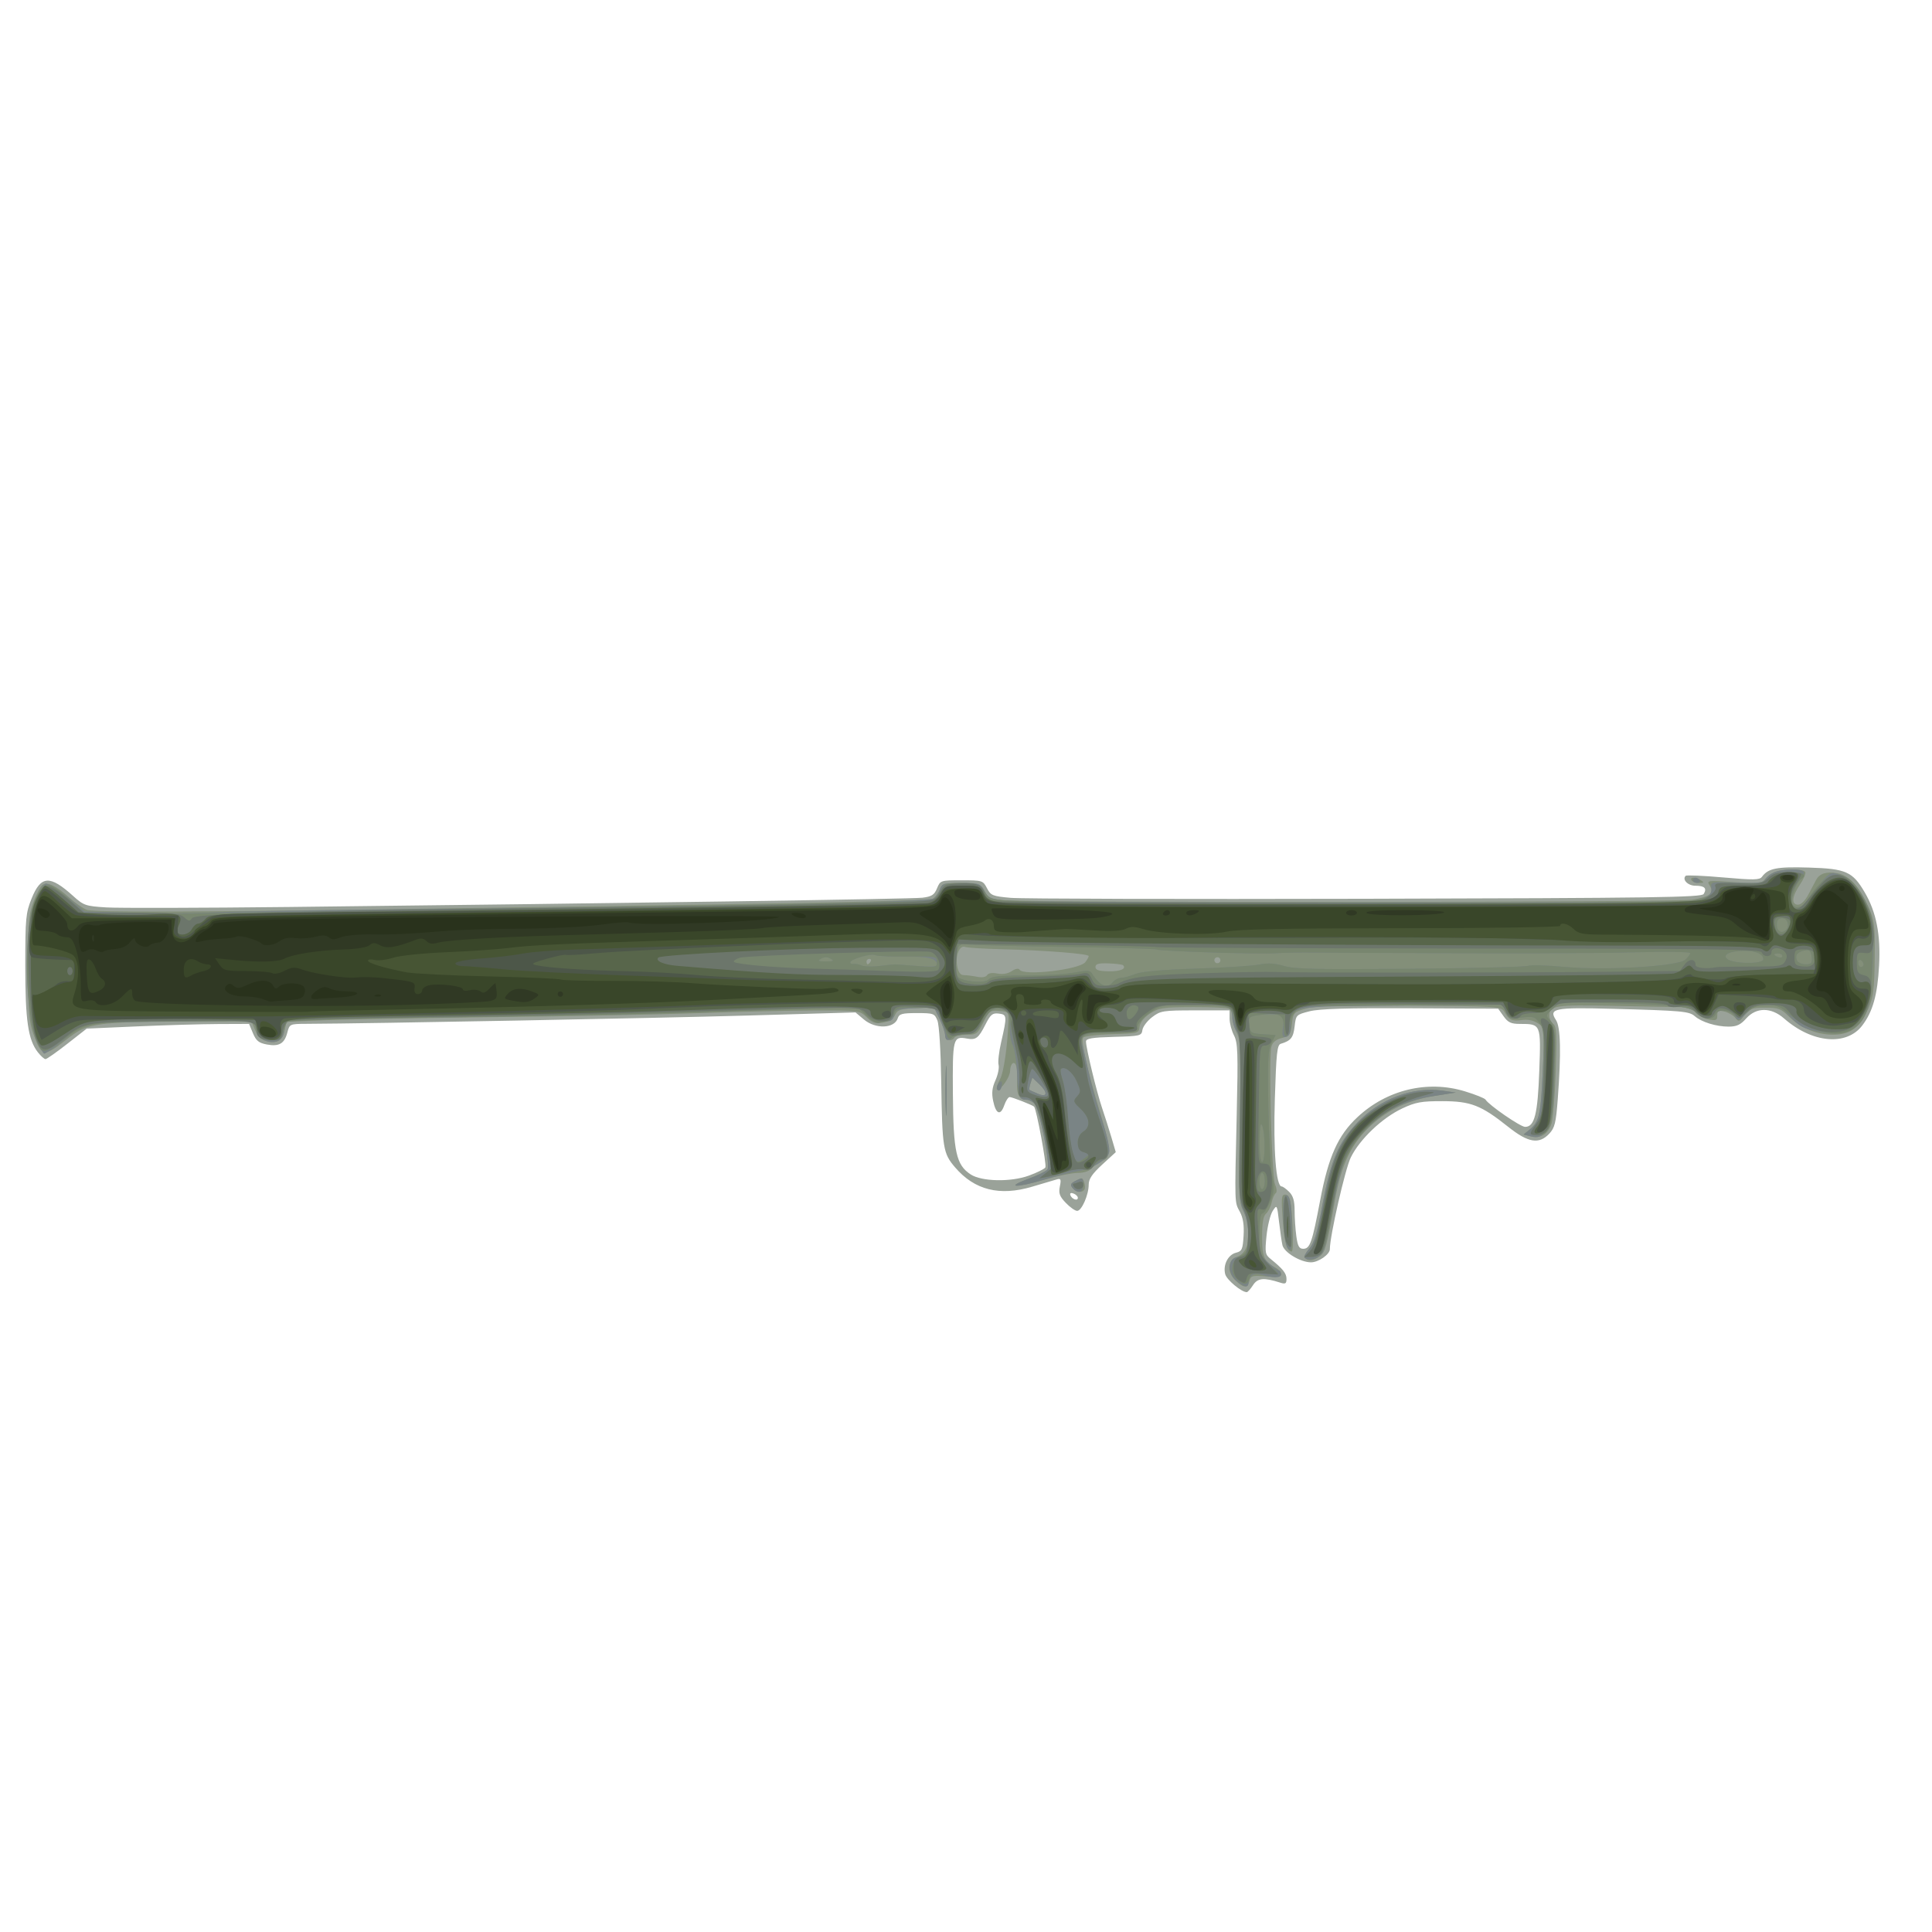 <?xml version="1.0" encoding="UTF-8" standalone="no"?>
<!-- Created with Inkscape (http://www.inkscape.org/) -->

<svg
   xmlns:dc="http://purl.org/dc/elements/1.1/"
   xmlns:cc="http://creativecommons.org/ns#"
   xmlns:rdf="http://www.w3.org/1999/02/22-rdf-syntax-ns#"
   xmlns:svg="http://www.w3.org/2000/svg"
   xmlns="http://www.w3.org/2000/svg"
   xmlns:sodipodi="http://sodipodi.sourceforge.net/DTD/sodipodi-0.dtd"
   xmlns:inkscape="http://www.inkscape.org/namespaces/inkscape"
   width="525"
   height="525"
   id="svg2"
   sodipodi:version="0.32"
   inkscape:version="0.48.4 r9939"
   version="1.0"
   sodipodi:docname="equip_bazooka.svg"
   inkscape:output_extension="org.inkscape.output.svg.inkscape">
  <defs
     id="defs4">
    <inkscape:perspective
       sodipodi:type="inkscape:persp3d"
       inkscape:vp_x="0 : 526.18109 : 1"
       inkscape:vp_y="0 : 1000 : 0"
       inkscape:vp_z="744.09448 : 526.18109 : 1"
       inkscape:persp3d-origin="372.04724 : 350.78739 : 1"
       id="perspective10" />
    <inkscape:perspective
       id="perspective2447"
       inkscape:persp3d-origin="372.04724 : 350.78739 : 1"
       inkscape:vp_z="744.09448 : 526.18109 : 1"
       inkscape:vp_y="0 : 1000 : 0"
       inkscape:vp_x="0 : 526.18109 : 1"
       sodipodi:type="inkscape:persp3d" />
  </defs>
  <sodipodi:namedview
     id="base"
     pagecolor="#ffffff"
     bordercolor="#666666"
     borderopacity="1.0"
     gridtolerance="10000"
     guidetolerance="10"
     objecttolerance="10"
     inkscape:pageopacity="0.0"
     inkscape:pageshadow="2"
     inkscape:zoom="2.5125861"
     inkscape:cx="312.27265"
     inkscape:cy="197.07058"
     inkscape:document-units="px"
     inkscape:current-layer="layer1"
     showgrid="false"
     inkscape:window-width="1920"
     inkscape:window-height="994"
     inkscape:window-x="0"
     inkscape:window-y="25"
     inkscape:window-maximized="1" />
  <g
     inkscape:label="Layer 1"
     inkscape:groupmode="layer"
     id="layer1"
     transform="translate(-169.709,-261.081)">
    <g
       id="g3049"
       transform="matrix(-1,0,0,1,857.791,4.378)">
      <path
         style="fill:#9aa299"
         d="m 347.585,605.921 c -1.282,-1.956 -2.936,-2.103 -7.436,-0.662 -1.363,0.437 -1.657,0.255 -1.657,-1.028 0,-1.507 0.948,-2.697 4.326,-5.433 1.464,-1.185 1.559,-1.728 1.102,-6.258 -0.276,-2.728 -1.03,-5.775 -1.676,-6.77 -1.157,-1.783 -1.183,-1.739 -1.73,2.945 -0.305,2.615 -0.717,5.466 -0.915,6.335 -0.454,1.991 -4.919,4.677 -7.775,4.677 -2.016,0 -5.112,-2.157 -5.112,-3.561 0,-3.584 -4.157,-21.8 -5.689,-24.928 -2.431,-4.965 -8.522,-10.764 -14.004,-13.333 -3.626,-1.699 -5.19,-1.983 -10.862,-1.974 -7.752,0.013 -10.533,1.095 -17.896,6.964 -5.463,4.355 -8.387,4.84 -11.188,1.859 -1.482,-1.578 -1.812,-2.927 -2.296,-9.387 -0.94,-12.555 -0.786,-19.534 0.473,-21.456 2.079,-3.173 0.498,-3.493 -15.223,-3.078 -19.055,0.503 -20.942,0.672 -22.489,2.011 -1.854,1.606 -5.818,2.83 -9.162,2.83 -2.216,0 -3.256,-0.479 -4.798,-2.209 -2.748,-3.085 -6.789,-3.086 -10.299,-0.004 -7.634,6.703 -16.947,7.544 -21.238,1.919 -2.862,-3.753 -4.148,-8.322 -4.579,-16.272 -0.456,-8.417 0.741,-14.531 3.903,-19.926 3.296,-5.624 5.084,-6.419 15.136,-6.726 8.768,-0.268 11.076,0.186 12.796,2.518 0.637,0.864 2.301,0.889 10.529,0.162 5.374,-0.475 9.962,-0.674 10.194,-0.442 1.029,1.029 -0.602,2.695 -2.638,2.695 -2.499,0 -3.206,0.703 -2.254,2.244 0.571,0.923 13.085,1.101 91.8,1.299 50.127,0.126 93.548,0.015 96.492,-0.248 4.957,-0.443 5.434,-0.636 6.461,-2.623 1.082,-2.092 1.25,-2.145 6.891,-2.145 5.71,0 5.793,0.027 6.683,2.175 0.744,1.797 1.432,2.241 3.955,2.554 2.923,0.363 78.874,1.476 172.026,2.521 24.094,0.27 46.493,0.323 49.775,0.118 5.607,-0.351 6.147,-0.536 8.954,-3.074 6.397,-5.784 8.8,-5.64 11.34,0.676 1.569,3.902 1.702,5.325 1.709,18.222 0.008,14.85 -0.767,20.165 -3.431,23.552 -0.8,1.017 -1.728,1.849 -2.062,1.849 -0.334,0 -2.992,-1.866 -5.906,-4.146 l -5.299,-4.146 -13.735,-0.606 c -7.554,-0.333 -17.48,-0.621 -22.056,-0.64 l -8.321,-0.033 -1.062,2.543 c -0.855,2.047 -1.589,2.642 -3.764,3.05 -3.329,0.624 -4.796,-0.232 -5.58,-3.26 -0.596,-2.301 -0.666,-2.333 -5.185,-2.353 -17.348,-0.079 -95.186,-1.542 -119.594,-2.247 l -29.606,-0.855 -2.293,1.93 c -3.168,2.666 -8.304,2.466 -9.2,-0.358 -0.374,-1.177 -1.179,-1.393 -5.196,-1.393 -4.497,0 -4.799,0.109 -5.572,2.025 -0.475,1.174 -0.91,8.167 -1.036,16.651 -0.269,18.041 -0.493,19.424 -3.763,23.246 -5.292,6.182 -12.098,7.887 -20.963,5.25 -2.976,-0.885 -5.987,-1.777 -6.69,-1.981 -1.083,-0.315 -1.209,-0.019 -0.82,1.923 0.374,1.871 0.075,2.695 -1.619,4.464 -1.143,1.193 -2.53,2.169 -3.083,2.169 -1.227,0 -3.138,-4.355 -3.138,-7.153 0,-1.513 -0.958,-2.927 -3.677,-5.427 l -3.677,-3.38 1.174,-3.984 c 0.646,-2.191 1.794,-5.806 2.551,-8.034 1.468,-4.318 4.365,-16.292 4.365,-18.041 0,-0.827 -1.601,-1.095 -7.547,-1.26 -7.195,-0.2 -7.558,-0.287 -7.782,-1.868 -0.13,-0.912 -1.32,-2.486 -2.646,-3.497 -2.278,-1.737 -2.926,-1.839 -11.729,-1.839 l -9.318,0 0,2.245 c 0,1.235 -0.535,3.281 -1.19,4.546 -1.042,2.015 -1.135,4.687 -0.747,21.499 0.574,24.883 0.611,23.715 -0.851,26.441 -0.883,1.647 -1.187,3.6 -1.013,6.51 0.221,3.702 0.446,4.208 2.05,4.61 2.177,0.546 3.579,3.312 2.95,5.818 -0.388,1.547 -4.406,4.901 -5.871,4.901 -0.247,0 -1.01,-0.858 -1.697,-1.906 z M 335.816,592.631 c 0.258,-1.879 0.468,-5.026 0.468,-6.995 0,-2.597 0.404,-3.983 1.473,-5.051 0.81,-0.81 1.728,-1.473 2.041,-1.473 1.528,0 2.291,-9.779 1.858,-23.812 -0.385,-12.466 -0.623,-14.661 -1.622,-14.962 -2.731,-0.823 -3.399,-1.66 -3.749,-4.695 -0.361,-3.135 -0.437,-3.212 -4.049,-4.134 -2.665,-0.68 -10.249,-0.907 -27.477,-0.822 l -23.796,0.117 -1.472,2.067 c -1.192,1.675 -2.03,2.067 -4.415,2.067 -5.74,0 -5.742,0.004 -5.283,12.699 0.429,11.856 1.293,15.279 3.855,15.279 1.275,0 9.813,-5.88 10.758,-7.408 0.228,-0.369 2.758,-1.383 5.622,-2.253 10.179,-3.092 21.207,-0.435 29.19,7.032 5.281,4.94 7.871,10.708 10.107,22.508 2.205,11.637 2.77,13.253 4.634,13.253 1.093,0 1.488,-0.726 1.856,-3.416 z m 61.41,-11.172 c 0.179,-0.538 -0.157,-0.703 -0.874,-0.427 -0.641,0.246 -1.166,0.771 -1.166,1.166 0,0.968 1.673,0.362 2.04,-0.739 z m 27.088,-5.622 c 3.924,-2.571 4.71,-6.113 4.828,-21.739 0.115,-15.324 -0.021,-15.866 -3.803,-15.18 -2.47,0.448 -3.142,-0.062 -5.058,-3.842 -1.372,-2.706 -1.903,-3.14 -3.596,-2.945 -2.267,0.262 -2.298,0.638 -0.643,7.824 0.589,2.557 0.899,5.307 0.689,6.111 -0.21,0.804 0.17,2.688 0.845,4.186 0.912,2.024 1.073,3.468 0.626,5.615 -0.754,3.621 -1.995,4.113 -3.013,1.192 -0.43,-1.233 -1.09,-2.242 -1.466,-2.242 -0.68,0 -6.153,2.145 -6.642,2.603 -0.642,0.601 -3.475,15.866 -3.067,16.525 0.253,0.409 2.263,1.404 4.468,2.211 4.911,1.798 12.848,1.639 15.834,-0.318 z"
         id="path3071"
         inkscape:connector-curvature="0" />
      <path
         style="fill:#838f79"
         d="m 348.562,604.787 c -0.371,-1.417 -0.802,-1.535 -4.503,-1.228 -3.038,0.252 -4.094,0.093 -4.094,-0.616 0,-0.525 0.637,-1.296 1.415,-1.712 3.207,-1.717 3.739,-2.919 3.739,-8.46 0,-3.776 -0.315,-5.641 -1.057,-6.257 -0.581,-0.483 -1.27,-1.845 -1.529,-3.027 -0.26,-1.182 -0.765,-2.331 -1.124,-2.552 -0.363,-0.225 -0.278,-1.287 0.194,-2.401 0.916,-2.165 1.775,-34.269 1,-37.358 -0.308,-1.228 -1.191,-1.976 -2.831,-2.398 -2.14,-0.551 -2.421,-0.941 -2.752,-3.811 -0.355,-3.084 -0.491,-3.233 -3.823,-4.2 -2.677,-0.777 -9.038,-0.959 -28.266,-0.809 -23.944,0.187 -24.84,0.245 -25.628,1.666 -1.256,2.266 -2.083,2.66 -4.759,2.269 -1.587,-0.232 -3.137,0.076 -4.336,0.861 l -1.865,1.222 0.517,11.765 c 0.527,12 0.937,13.791 3.661,16.002 l 1.548,1.257 -1.956,0.493 c -2.675,0.674 -4.778,-0.626 -5.65,-3.492 -0.401,-1.319 -0.914,-7.75 -1.141,-14.291 -0.343,-9.921 -0.232,-12.042 0.67,-12.791 0.595,-0.494 1.082,-1.479 1.082,-2.19 0,-2.784 -1.496,-3.015 -17.413,-2.693 -8.443,0.171 -16.661,0.332 -18.263,0.359 -1.947,0.032 -3.289,0.517 -4.049,1.465 -0.625,0.779 -2.214,1.617 -3.53,1.861 -2.076,0.386 -2.393,0.241 -2.393,-1.089 0,-1.297 -0.305,-1.457 -1.979,-1.037 -1.089,0.273 -2.414,1.055 -2.945,1.736 -0.884,1.135 -1.096,1.068 -2.5,-0.785 -1.346,-1.777 -2.029,-2.025 -5.579,-2.025 -3.555,0 -4.325,0.281 -6.365,2.32 -3.189,3.189 -7.533,5.007 -12.009,5.027 -4.409,0.019 -6.953,-1.603 -9.035,-5.759 -2.022,-4.039 -2.285,-5.795 -2.369,-15.837 -0.071,-8.499 0.075,-9.544 1.882,-13.495 2.437,-5.328 5.107,-8.181 8.199,-8.761 2.98,-0.559 4.89,0.021 5.832,1.77 0.401,0.745 1.371,2.571 2.155,4.056 0.841,1.595 1.972,2.701 2.761,2.701 1.895,0 1.684,-2.226 -0.517,-5.47 -1.019,-1.502 -1.662,-3.039 -1.429,-3.416 0.601,-0.973 6.749,-0.851 8.668,0.171 0.885,0.471 1.974,1.352 2.421,1.958 0.672,0.912 2.103,1.017 8.292,0.612 7.328,-0.48 7.461,-0.461 6.569,0.968 -1.279,2.049 -0.074,3.027 4.714,3.827 4.33,0.723 181.264,0.839 187.432,0.122 3.229,-0.375 4.027,-0.77 4.793,-2.372 0.849,-1.776 1.325,-1.939 6.255,-2.139 5.095,-0.207 5.368,-0.134 6.032,1.612 0.382,1.006 1.291,2.143 2.019,2.529 0.764,0.404 25.587,1.046 58.752,1.518 31.586,0.45 68.859,0.993 82.83,1.208 57.567,0.886 86.328,0.974 88.183,0.268 1.045,-0.397 3.184,-1.883 4.755,-3.302 3.723,-3.363 6.103,-4.46 7.379,-3.4 0.531,0.441 1.617,2.56 2.415,4.71 1.261,3.401 1.444,5.727 1.406,17.898 -0.037,11.91 -0.256,14.581 -1.473,17.976 -2.125,5.93 -2.923,6.092 -8.489,1.723 -4.155,-3.261 -5.354,-3.803 -10.015,-4.523 -2.912,-0.45 -13.261,-0.819 -22.998,-0.819 l -17.703,0 -1.046,2.503 c -0.772,1.847 -1.651,2.636 -3.353,3.01 -2.762,0.607 -4.118,-0.329 -4.701,-3.243 l -0.423,-2.114 -10.526,-0.428 c -5.789,-0.235 -26.926,-0.615 -46.971,-0.844 -20.045,-0.229 -44.894,-0.722 -55.22,-1.095 -10.326,-0.373 -24.223,-0.691 -30.883,-0.706 -12.016,-0.028 -12.123,-0.014 -14.082,1.863 -1.626,1.558 -2.418,1.808 -4.49,1.419 -1.588,-0.298 -2.776,-1.063 -3.22,-2.075 -0.606,-1.381 -1.387,-1.633 -5.64,-1.82 l -4.937,-0.217 -1.506,3.116 c -0.828,1.714 -1.506,3.717 -1.506,4.45 0,1.416 -1.811,1.837 -2.577,0.598 -0.25,-0.405 -1.738,-0.736 -3.305,-0.736 -2.646,0 -2.97,-0.239 -4.522,-3.349 -1.562,-3.128 -1.845,-3.334 -4.285,-3.129 -2.542,0.214 -2.61,0.299 -2.502,3.165 0.242,6.421 1.241,13.354 2.196,15.241 1.599,3.159 1.12,4.105 -0.857,1.693 -0.996,-1.215 -1.812,-2.935 -1.814,-3.822 -0.002,-0.887 -0.311,-1.803 -0.687,-2.035 -0.927,-0.573 -1.431,1.561 -1.209,5.121 0.204,3.281 -0.59,4.786 -2.525,4.786 -0.711,0 -1.7,0.491 -2.198,1.091 -1.428,1.721 -4.403,16.778 -3.529,17.858 0.405,0.501 2.771,1.654 5.257,2.563 6.354,2.323 3.468,2.484 -4.279,0.239 -3.553,-1.029 -7.696,-1.872 -9.208,-1.872 -1.802,0 -3.202,-0.501 -4.064,-1.454 -0.724,-0.8 -1.918,-1.645 -2.653,-1.878 -2.473,-0.785 -2.353,-3.201 0.647,-13.111 3.505,-11.577 5.251,-19.261 4.613,-20.294 -0.256,-0.415 -3.768,-0.85 -7.803,-0.967 -7.212,-0.209 -7.341,-0.244 -7.554,-2.053 -0.137,-1.158 -1.192,-2.478 -2.845,-3.559 -2.383,-1.558 -3.47,-1.721 -11.662,-1.752 -4.969,-0.019 -9.404,0.194 -9.856,0.473 -0.452,0.279 -0.821,1.333 -0.821,2.341 0,1.009 -0.544,2.885 -1.208,4.17 -1.067,2.064 -1.163,4.871 -0.823,24.076 0.359,20.269 0.291,21.925 -1.001,24.472 -2.509,4.945 -1.687,11.12 1.633,12.277 2.737,0.954 2.951,4.216 0.431,6.583 -2.147,2.017 -3.167,2.026 -3.688,0.034 z m 59.759,-51.905 c 0.138,-0.09 0.024,-0.879 -0.254,-1.755 l -0.505,-1.591 -1.771,1.664 c -2.527,2.374 -2.389,3.85 0.254,2.715 1.114,-0.478 2.138,-0.943 2.276,-1.033 z m 17.846,-31.198 c 0.949,0 1.486,-0.739 1.816,-2.499 0.538,-2.87 -0.672,-5.732 -2.18,-5.154 -0.561,0.215 -5.111,0.493 -10.112,0.618 -11.592,0.289 -23.45,1.225 -23.45,1.852 0,0.266 0.414,1.011 0.92,1.654 1.613,2.049 16.775,3.804 17.849,2.065 0.278,-0.45 1.092,-0.308 2.132,0.374 1.07,0.701 2.497,0.939 3.922,0.654 1.395,-0.279 2.446,-0.114 2.787,0.437 0.338,0.547 1.39,0.716 2.758,0.442 1.216,-0.243 2.818,-0.442 3.559,-0.442 z m -35.767,-2.209 c 0,-0.847 -0.831,-1.075 -3.561,-0.98 -1.958,0.069 -3.731,0.295 -3.939,0.503 -0.979,0.979 0.768,1.702 3.971,1.644 2.617,-0.047 3.528,-0.348 3.528,-1.168 z m -32.434,-2.272 c -0.237,-0.384 -0.745,-0.503 -1.128,-0.266 -0.384,0.237 -0.503,0.745 -0.266,1.128 0.237,0.384 0.745,0.503 1.128,0.266 0.384,-0.237 0.503,-0.745 0.266,-1.128 z m 94.649,0.799 c 0,-0.405 -0.351,-0.736 -0.78,-0.736 -0.429,0 -0.575,0.331 -0.325,0.736 0.25,0.405 0.601,0.736 0.78,0.736 0.179,0 0.325,-0.331 0.325,-0.736 z m -123.225,80.048 c -1.414,-1.034 -1.896,-2.826 -4.05,-15.045 -1.755,-9.96 -4.529,-15.688 -9.981,-20.618 -4.772,-4.314 -10.098,-6.755 -17.226,-7.894 l -5.655,-0.904 3.681,-0.522 c 8.009,-1.135 17.002,2.265 23.129,8.743 5.139,5.434 7.175,10.24 9.434,22.269 1.491,7.939 2.276,10.534 3.638,12.017 2.444,2.662 0.104,4.201 -2.97,1.953 z m 7.423,-7.342 c 0.365,-7.792 0.72,-9.387 2.09,-9.387 0.953,0 1.045,0.997 0.624,6.81 -0.455,6.282 -1.132,8.651 -2.473,8.651 -0.288,0 -0.396,-2.733 -0.24,-6.074 z m 56.574,-10.793 c -0.423,-0.685 0.212,-3.011 0.822,-3.011 0.186,0 1,0.354 1.809,0.788 1.175,0.629 1.296,1 0.598,1.841 -0.989,1.192 -2.611,1.384 -3.23,0.383 z m 37.435,-26.94 c 7.4e-4,-6.074 0.115,-8.461 0.253,-5.304 0.138,3.157 0.138,8.127 -0.002,11.044 -0.139,2.917 -0.253,0.334 -0.252,-5.74 z M 225.845,495.915 c 1.451,-0.937 3.156,-0.937 2.577,0 -0.25,0.405 -1.181,0.731 -2.068,0.725 -1.311,-0.009 -1.407,-0.145 -0.509,-0.725 z"
         id="path3069"
         inkscape:connector-curvature="0" />
      <path
         style="fill:#7a8485"
         d="m 348.801,604.961 c 0,-1.461 -1.562,-2.439 -3.129,-1.96 -3.391,1.037 -5.706,1.046 -5.706,0.022 0,-0.597 0.257,-1.086 0.572,-1.086 0.315,0 1.64,-0.975 2.945,-2.167 2.272,-2.076 2.373,-2.403 2.373,-7.731 0,-3.345 -0.304,-5.563 -0.762,-5.563 -0.419,0 -1.371,-1.421 -2.116,-3.157 -1.133,-2.643 -1.23,-3.752 -0.598,-6.81 0.416,-2.009 0.883,-10.52 1.04,-18.913 0.236,-12.681 0.093,-15.629 -0.847,-17.446 l -1.131,-2.187 3.45,-0.224 c 3.257,-0.212 3.465,-0.353 3.708,-2.513 0.247,-2.196 0.128,-2.307 -2.947,-2.728 -1.763,-0.242 -3.966,-0.24 -4.897,0.003 -1.495,0.391 -1.647,0.78 -1.306,3.322 0.323,2.406 0.185,2.84 -0.838,2.642 -0.874,-0.17 -1.231,-1.022 -1.248,-2.984 -0.047,-5.45 0.763,-5.301 -30.191,-5.554 l -27.587,-0.225 -0.751,1.974 c -0.706,1.856 -0.959,1.948 -4.231,1.536 -3.146,-0.396 -3.614,-0.255 -4.871,1.47 -1.28,1.757 -1.349,2.815 -0.866,13.38 0.536,11.726 0.946,13.484 3.653,15.681 l 1.548,1.257 -2.092,0.527 c -1.599,0.403 -2.448,0.171 -3.606,-0.987 -2.017,-2.017 -2.673,-6.559 -2.726,-18.869 -0.037,-8.747 0.144,-10.457 1.238,-11.666 1.228,-1.357 1.194,-1.491 -0.812,-3.217 l -2.093,-1.801 -14.098,0.334 c -17.255,0.409 -21.324,0.893 -22.994,2.738 -1.517,1.676 -4.396,1.85 -4.991,0.301 -0.617,-1.609 -3.895,-1.351 -5.123,0.402 -1.043,1.49 -1.081,1.481 -3.298,-0.736 -1.843,-1.843 -2.841,-2.243 -5.595,-2.243 -2.911,0 -3.669,0.349 -5.763,2.649 -2.991,3.287 -3.987,3.825 -8.752,4.729 -5.602,1.062 -9.013,-0.067 -11.484,-3.8 -1.814,-2.742 -2.027,-3.859 -2.6,-13.656 -0.511,-8.741 -0.422,-11.365 0.494,-14.516 1.539,-5.294 4.846,-9.656 8.147,-10.746 2.602,-0.859 2.733,-0.809 5.203,1.952 1.394,1.558 3.102,3.744 3.796,4.857 1.388,2.227 3.485,2.669 4.172,0.879 0.492,-1.283 -1.164,-5.765 -2.416,-6.539 -0.446,-0.276 -0.811,-0.979 -0.811,-1.562 0,-0.769 0.926,-1.061 3.362,-1.061 3.563,0 6.172,0.997 7.206,2.754 0.497,0.844 2.11,1.014 7.731,0.813 6.857,-0.245 7.095,-0.201 6.892,1.29 -0.279,2.039 0.983,2.958 4.997,3.636 4.026,0.68 180.329,0.651 186.839,-0.031 4.133,-0.433 4.729,-0.707 5.725,-2.632 1.067,-2.064 1.315,-2.149 6.264,-2.149 4.694,0 5.21,0.15 5.795,1.687 0.353,0.928 1.09,2.058 1.638,2.512 1.186,0.982 58.764,2.189 136.838,2.869 28.549,0.249 55.054,0.665 58.901,0.926 3.847,0.26 13.29,0.308 20.984,0.105 l 13.989,-0.368 4.775,-3.886 c 2.626,-2.137 5.277,-3.789 5.89,-3.671 0.614,0.118 1.909,2.198 2.879,4.622 3.255,8.134 2.868,30.452 -0.668,38.46 -0.76,1.721 -1.588,3.129 -1.84,3.129 -0.501,0 -5.264,-3.463 -6.906,-5.021 -3.613,-3.427 -3.662,-3.434 -27.434,-3.701 l -22.634,-0.255 -0.629,2.426 c -1.129,4.358 -7.549,4.606 -7.549,0.292 0,-0.913 -0.414,-1.988 -0.92,-2.39 -0.565,-0.448 -16.692,-0.919 -41.783,-1.22 -22.474,-0.27 -50.471,-0.799 -62.214,-1.176 -11.743,-0.377 -28.014,-0.897 -36.157,-1.156 l -14.805,-0.471 -2.389,2.336 c -1.398,1.367 -2.841,2.162 -3.478,1.918 -0.599,-0.23 -1.701,-0.418 -2.45,-0.418 -0.851,0 -1.449,-0.621 -1.596,-1.657 -0.216,-1.519 -0.676,-1.675 -5.541,-1.872 l -5.305,-0.216 -1.505,3.115 c -0.828,1.713 -1.505,3.715 -1.505,4.449 0,1.456 -0.78,1.725 -1.877,0.647 -0.385,-0.378 -2.016,-0.792 -3.626,-0.92 -2.538,-0.202 -3.141,-0.616 -4.537,-3.113 -2.038,-3.645 -3.552,-4.532 -5.906,-3.459 -1.577,0.719 -1.777,1.246 -1.637,4.317 0.088,1.924 -0.273,4.307 -0.802,5.295 -0.529,0.988 -1.047,4.36 -1.152,7.493 -0.211,6.309 -0.543,7.273 -2.504,7.273 -0.736,0 -1.746,0.491 -2.245,1.091 -1.428,1.721 -4.403,16.778 -3.529,17.858 0.405,0.501 2.771,1.654 5.257,2.563 6.335,2.316 3.337,2.518 -4.071,0.275 -3.374,-1.022 -7.597,-2.086 -9.384,-2.364 -3.959,-0.617 -7.994,-3.043 -8.58,-5.157 -0.245,-0.884 0.576,-4.563 1.89,-8.467 1.278,-3.797 2.964,-9.885 3.748,-13.53 0.784,-3.644 1.599,-7.178 1.813,-7.853 0.518,-1.639 -0.893,-2.428 -4.458,-2.494 -10.104,-0.187 -10.676,-0.28 -10.676,-1.738 0,-0.803 -1.329,-2.386 -3.09,-3.681 -3.016,-2.218 -3.286,-2.272 -11.228,-2.262 -10.562,0.013 -11.451,0.264 -11.451,3.225 0,1.28 -0.544,3.104 -1.209,4.053 -1.076,1.537 -1.168,4.129 -0.837,23.685 0.344,20.31 0.269,22.189 -1,25.024 -1.574,3.515 -1.844,10.44 -0.452,11.57 0.506,0.411 1.583,0.868 2.393,1.016 2.43,0.444 2.393,4.502 -0.059,6.43 -2.446,1.924 -3.254,1.964 -3.254,0.164 z m -2.945,-27.321 c 0,-1.215 -0.331,-2.209 -0.736,-2.209 -0.405,0 -0.736,0.994 -0.736,2.209 0,1.215 0.331,2.209 0.736,2.209 0.405,0 0.736,-0.994 0.736,-2.209 z m -0.052,-10.86 c -0.035,-3.872 -0.255,-5.233 -0.685,-4.234 -0.892,2.076 -0.892,9.94 0,9.94 0.432,0 0.715,-2.358 0.685,-5.706 z m 62.517,-13.899 c 0.138,-0.09 0.024,-0.879 -0.254,-1.755 l -0.505,-1.591 -1.771,1.664 c -2.527,2.374 -2.389,3.85 0.254,2.715 1.114,-0.478 2.138,-0.943 2.276,-1.033 z m -18.727,-29.393 c 0.627,-0.627 1.412,-1.626 1.744,-2.218 0.499,-0.892 1.293,-0.946 4.618,-0.311 2.208,0.422 7.162,0.78 11.009,0.795 10.017,0.041 11.595,0.189 12.595,1.187 1.057,1.055 7.359,0.425 8.193,-0.819 0.934,-1.394 0.624,-7.571 -0.425,-8.441 -0.543,-0.451 -1.161,-0.647 -1.372,-0.436 -0.211,0.211 -11.911,0.552 -26,0.757 -14.089,0.205 -25.859,0.523 -26.156,0.707 -0.774,0.478 -28.411,1.361 -32.363,1.034 -1.822,-0.151 -6.626,-0.238 -10.676,-0.194 -4.049,0.044 -8.522,0.08 -9.94,0.079 -1.417,-8.8e-4 -3.902,0.006 -5.522,0.016 -35.539,0.208 -59.6,0.154 -71.602,-0.163 -8.2,-0.216 -14.909,-0.12 -14.909,0.213 0,0.334 0.594,1.144 1.32,1.801 2.005,1.814 21.813,2.981 32.974,1.942 4.712,-0.438 9.111,-0.565 9.776,-0.281 0.665,0.284 15.064,0.644 31.997,0.799 25.035,0.23 31.443,0.088 34.297,-0.76 2.509,-0.745 4.437,-0.856 6.762,-0.391 1.789,0.358 9.547,0.858 17.241,1.11 9.289,0.304 14.823,0.802 16.472,1.481 1.366,0.562 3.064,1.022 3.775,1.022 0.711,0 1.705,0.497 2.209,1.104 1.175,1.415 2.541,1.403 3.981,-0.036 z m -206.453,-5.161 c 0,-0.631 -0.331,-0.943 -0.736,-0.693 -0.405,0.25 -0.736,0.767 -0.736,1.148 0,0.381 0.331,0.693 0.736,0.693 0.405,0 0.736,-0.517 0.736,-1.148 z m 261.742,0.445 c 0.405,0.004 2.315,0.197 4.244,0.43 1.929,0.233 4.083,0.171 4.786,-0.136 0.703,-0.308 1.693,-0.492 2.199,-0.411 0.506,0.082 0.92,-0.117 0.92,-0.441 0,-0.851 -5.829,-2.545 -6.765,-1.966 -0.434,0.268 -3.957,0.454 -7.829,0.412 -6.689,-0.072 -8.966,0.5 -8.966,2.252 0,0.455 2.01,0.564 5.338,0.291 2.936,-0.241 5.669,-0.435 6.074,-0.431 z m -245.055,-1.187 c 0.525,-1.369 -0.303,-2.312 -2.33,-2.65 -1.135,-0.189 -1.526,0.219 -1.706,1.779 -0.201,1.749 0.028,2.025 1.68,2.025 1.057,0 2.111,-0.516 2.355,-1.154 z m 18.993,-0.363 c 1.172,-1.172 -0.982,-2.14 -4.793,-2.153 -3.059,-0.01 -5.117,0.914 -5.117,2.298 0,1.407 8.483,1.282 9.91,-0.145 z m 246.125,-0.015 c -0.875,-0.51 -1.702,-0.51 -2.577,0 -1.051,0.612 -0.814,0.75 1.288,0.75 2.102,0 2.34,-0.138 1.288,-0.75 z m -258.981,-1.124 c 0,-0.159 -0.497,-0.289 -1.104,-0.289 -0.607,0 -1.104,0.321 -1.104,0.713 0,0.392 0.497,0.522 1.104,0.289 0.607,-0.233 1.104,-0.554 1.104,-0.713 z m -0.736,-8.02 c 0,-1.35 -0.393,-1.841 -1.473,-1.841 -1.437,0 -2.08,2.092 -0.982,3.19 1.118,1.118 2.454,0.383 2.454,-1.35 z m 124.114,89.773 c -1.317,-1.317 -1.251,-1.064 -3.679,-14.063 -2.103,-11.256 -3.901,-15.293 -9.148,-20.538 -4.917,-4.915 -10.083,-7.429 -17.781,-8.652 l -6.258,-0.994 3.681,-0.521 c 8.01,-1.134 17.002,2.266 23.129,8.744 5.139,5.434 7.175,10.24 9.434,22.269 1.491,7.939 2.276,10.534 3.638,12.017 0.955,1.04 1.512,2.117 1.236,2.393 -0.877,0.877 -3.056,0.541 -4.251,-0.655 z m 7.687,-6.969 c 0.011,-7.001 0.523,-9.74 1.74,-9.32 1.238,0.426 0.612,13.092 -0.715,14.474 -0.893,0.93 -1.034,0.221 -1.025,-5.154 z m 56.682,-12.122 c 0,-2.068 0.22,-2.169 2.305,-1.053 1.175,0.629 1.296,1 0.598,1.841 -1.384,1.667 -2.902,1.255 -2.902,-0.788 z m 37.108,-25.769 c 7.4e-4,-6.074 0.115,-8.461 0.253,-5.304 0.138,3.157 0.138,8.127 -0.002,11.044 -0.139,2.917 -0.253,0.334 -0.252,-5.74 z m -14.483,-0.077 c -0.295,-0.295 -0.537,-1.045 -0.537,-1.666 0,-0.829 0.218,-0.911 0.819,-0.31 0.451,0.451 0.692,1.2 0.537,1.666 -0.155,0.466 -0.524,0.605 -0.819,0.31 z M 226.213,495.915 c 0.25,-0.405 0.767,-0.736 1.148,-0.736 0.381,0 0.693,0.331 0.693,0.736 0,0.405 -0.517,0.736 -1.148,0.736 -0.631,0 -0.943,-0.331 -0.693,-0.736 z"
         id="path3067"
         inkscape:connector-curvature="0" />
      <path
         style="fill:#78866f"
         d="m 348.568,604.071 c -0.356,-1.362 -0.851,-1.516 -4.136,-1.288 -2.052,0.142 -3.731,0.166 -3.731,0.052 2.5e-4,-0.114 1.16,-1.225 2.577,-2.469 2.536,-2.227 2.577,-2.354 2.577,-8.076 0,-3.518 -0.301,-5.814 -0.762,-5.814 -0.419,0 -1.371,-1.421 -2.116,-3.157 -1.133,-2.643 -1.23,-3.752 -0.598,-6.81 0.416,-2.009 0.883,-10.52 1.04,-18.913 0.236,-12.681 0.093,-15.629 -0.847,-17.446 l -1.131,-2.187 3.45,-0.224 c 3.257,-0.212 3.465,-0.353 3.708,-2.513 0.247,-2.196 0.128,-2.307 -2.947,-2.728 -5.202,-0.713 -6.425,-0.084 -6.425,3.306 0,1.748 -0.293,2.722 -0.736,2.448 -0.405,-0.25 -0.736,-1.393 -0.736,-2.539 0,-1.146 -0.633,-2.866 -1.407,-3.822 l -1.407,-1.738 -27.678,-0.225 -27.678,-0.225 -0.751,1.974 c -0.706,1.856 -0.959,1.948 -4.231,1.536 -3.127,-0.393 -3.618,-0.249 -4.833,1.419 -1.205,1.655 -1.325,3.127 -1.104,13.538 0.228,10.748 0.38,11.86 1.905,13.92 2.081,2.813 2.069,3.035 -0.167,3.035 -3.611,0 -4.322,-2.536 -4.672,-16.679 -0.291,-11.74 -0.202,-12.945 1.057,-14.336 1.351,-1.493 1.339,-1.55 -0.718,-3.32 l -2.093,-1.801 -14.098,0.334 c -17.255,0.409 -21.324,0.893 -22.994,2.738 -1.517,1.676 -4.396,1.85 -4.991,0.301 -0.56,-1.458 -3.331,-1.409 -4.986,0.089 -1.225,1.109 -1.481,1.057 -3.612,-0.736 -3.368,-2.834 -7.887,-2.699 -11.154,0.333 -5.466,5.073 -13.466,6.968 -17.703,4.192 -3.842,-2.517 -4.901,-6.428 -5.136,-18.972 -0.211,-11.224 -0.18,-11.482 1.856,-15.628 4.615,-9.399 10.121,-9.533 15.771,-0.386 1.375,2.227 3.473,2.67 4.16,0.879 0.492,-1.283 -1.164,-5.765 -2.416,-6.539 -1.847,-1.142 -0.568,-1.887 3.238,-1.887 3.183,0 4.394,0.345 5.659,1.61 1.45,1.45 2.264,1.591 8.198,1.42 5.601,-0.162 6.525,-0.025 6.165,0.913 -0.593,1.544 1.19,2.8 5.234,3.688 3.807,0.836 138.885,1.243 172.307,0.519 18.304,-0.396 19.444,-0.502 20.406,-1.892 2.128,-3.076 2.631,-3.313 7.022,-3.313 4.138,0 4.504,0.141 5.677,2.197 0.69,1.208 1.684,2.364 2.209,2.567 1.044,0.404 61.952,1.522 144.826,2.656 29.156,0.399 54.336,0.786 55.956,0.861 1.62,0.074 8.956,0.064 16.302,-0.024 l 13.357,-0.159 3.577,-3.2 c 5.101,-4.564 6.425,-5.16 7.882,-3.55 2.353,2.6 3.579,7.763 3.965,16.697 0.589,13.629 -1.803,27.602 -4.725,27.602 -0.594,0 -3.106,-1.558 -5.581,-3.463 -5.702,-4.388 -6.572,-4.514 -31.628,-4.582 l -19.674,-0.054 -0.616,2.393 c -0.557,2.162 -0.912,2.415 -3.678,2.618 -2.822,0.208 -3.101,0.064 -3.556,-1.841 -0.272,-1.136 -0.777,-2.428 -1.123,-2.87 -0.432,-0.553 -13.437,-0.963 -41.681,-1.313 -22.579,-0.28 -50.661,-0.817 -62.404,-1.195 -11.743,-0.378 -28.014,-0.898 -36.157,-1.157 l -14.805,-0.471 -2.389,2.336 c -1.398,1.367 -2.841,2.162 -3.478,1.918 -0.599,-0.23 -1.567,-0.418 -2.151,-0.418 -0.584,0 -1.377,-0.828 -1.762,-1.841 -0.661,-1.739 -1.006,-1.841 -6.263,-1.841 -4.651,0 -5.631,0.211 -5.975,1.288 -0.226,0.709 -0.692,1.951 -1.035,2.761 -0.343,0.81 -0.838,2.235 -1.1,3.168 -0.336,1.197 -0.732,1.484 -1.344,0.975 -0.477,-0.396 -2.181,-0.828 -3.785,-0.959 -2.524,-0.207 -3.135,-0.627 -4.528,-3.118 -2.029,-3.628 -3.554,-4.531 -5.87,-3.476 -1.253,0.571 -1.76,1.403 -1.76,2.888 0,1.147 -0.64,4.55 -1.421,7.562 -0.916,3.528 -1.296,6.852 -1.07,9.342 0.32,3.518 0.216,3.865 -1.156,3.865 -2.827,0 -4.096,2.376 -5.886,11.017 l -1.735,8.373 1.662,1.346 1.662,1.346 -2.471,-0.43 c -1.359,-0.237 -3.671,-0.878 -5.137,-1.426 -1.466,-0.547 -3.389,-0.806 -4.273,-0.575 -1.082,0.283 -2.085,-0.092 -3.069,-1.148 -0.804,-0.863 -1.768,-1.569 -2.143,-1.569 -0.375,0 -0.989,-0.58 -1.365,-1.288 -0.488,-0.92 0.114,-3.634 2.106,-9.497 1.534,-4.515 3.004,-9.65 3.268,-11.412 0.264,-1.762 0.835,-4.804 1.269,-6.76 0.97,-4.368 0.296,-5.26 -4.025,-5.325 -10.089,-0.153 -10.822,-0.27 -10.822,-1.73 0,-0.803 -1.329,-2.386 -3.09,-3.681 -3.016,-2.218 -3.286,-2.272 -11.228,-2.262 -10.581,0.013 -11.296,0.227 -11.898,3.568 -0.266,1.474 -0.854,3.406 -1.307,4.293 -0.583,1.143 -0.689,7.8 -0.362,22.824 0.433,19.896 0.373,21.42 -0.961,24.591 -0.998,2.373 -1.355,4.675 -1.198,7.724 0.202,3.913 0.425,4.44 2.249,5.311 2.426,1.159 2.775,4.397 0.678,6.294 -1.807,1.635 -2.817,1.535 -3.304,-0.328 z m -2.712,-26.431 c 0,-1.215 -0.331,-2.209 -0.736,-2.209 -0.405,0 -0.736,0.994 -0.736,2.209 0,1.215 0.331,2.209 0.736,2.209 0.405,0 0.736,-0.994 0.736,-2.209 z m -0.052,-10.86 c -0.035,-3.872 -0.255,-5.233 -0.685,-4.234 -0.892,2.076 -0.892,9.94 0,9.94 0.432,0 0.715,-2.358 0.685,-5.706 z m 50.896,2.604 c 0.459,-1.706 1.091,-6.427 1.403,-10.492 0.312,-4.065 0.922,-8.267 1.355,-9.339 1.64,-4.061 -2.081,-3.2 -3.934,0.911 -1.198,2.657 -1.207,2.985 -0.11,4.197 1.107,1.223 1.038,1.458 -0.992,3.374 -2.528,2.386 -2.813,4.867 -0.709,6.181 2.122,1.325 2.001,5.004 -0.184,5.619 -1.622,0.456 -1.627,0.489 -0.227,1.558 2.113,1.615 2.481,1.397 3.399,-2.009 z m 10.62,-15.3 c 1.745,-0.663 1.877,-0.987 1.431,-3.497 -0.27,-1.521 -0.741,-3.039 -1.046,-3.372 -0.521,-0.57 -4.421,5.568 -4.421,6.957 0,0.851 1.661,0.815 4.036,-0.088 z M 389.594,523.488 c 0.627,-0.627 1.412,-1.626 1.744,-2.218 0.499,-0.892 1.293,-0.946 4.618,-0.311 2.208,0.422 7.162,0.78 11.009,0.795 10.017,0.041 11.595,0.189 12.595,1.187 1.057,1.055 7.359,0.425 8.193,-0.819 0.934,-1.394 0.624,-7.571 -0.425,-8.441 -0.543,-0.451 -1.161,-0.647 -1.372,-0.436 -0.211,0.211 -11.911,0.552 -26,0.757 -14.089,0.205 -25.859,0.523 -26.156,0.707 -0.774,0.478 -28.411,1.361 -32.363,1.034 -1.822,-0.151 -6.626,-0.238 -10.676,-0.194 -4.049,0.044 -8.522,0.08 -9.94,0.079 -1.417,-8.8e-4 -3.902,0.006 -5.522,0.016 -35.539,0.208 -59.6,0.154 -71.602,-0.163 -8.2,-0.216 -14.909,-0.12 -14.909,0.213 0,0.334 0.594,1.144 1.32,1.801 2.005,1.814 21.813,2.981 32.974,1.942 4.712,-0.438 9.111,-0.565 9.776,-0.281 0.665,0.284 15.064,0.644 31.997,0.799 25.035,0.23 31.443,0.088 34.297,-0.76 2.509,-0.745 4.437,-0.856 6.762,-0.391 1.789,0.358 9.547,0.858 17.241,1.11 9.289,0.304 14.823,0.802 16.472,1.481 1.366,0.562 3.064,1.022 3.775,1.022 0.711,0 1.705,0.497 2.209,1.104 1.175,1.415 2.541,1.403 3.981,-0.036 z m -206.453,-5.161 c 0,-0.631 -0.331,-0.943 -0.736,-0.693 -0.405,0.25 -0.736,0.767 -0.736,1.148 0,0.381 0.331,0.693 0.736,0.693 0.405,0 0.736,-0.517 0.736,-1.148 z m 261.742,0.445 c 0.405,0.004 2.315,0.197 4.244,0.43 1.929,0.233 4.083,0.171 4.786,-0.136 0.703,-0.308 1.693,-0.492 2.199,-0.411 0.506,0.082 0.92,-0.117 0.92,-0.441 0,-0.855 -5.83,-2.544 -6.772,-1.962 -0.438,0.271 -4.394,0.447 -8.792,0.392 -7.668,-0.095 -7.997,-0.036 -7.997,1.449 0,1.472 0.265,1.527 5.338,1.11 2.936,-0.241 5.669,-0.435 6.074,-0.431 z m -245.055,-1.187 c 0.525,-1.369 -0.303,-2.312 -2.33,-2.65 -1.135,-0.189 -1.526,0.219 -1.706,1.779 -0.201,1.749 0.028,2.025 1.68,2.025 1.057,0 2.111,-0.516 2.355,-1.154 z m 18.993,-0.363 c 1.172,-1.172 -0.982,-2.14 -4.793,-2.153 -3.059,-0.01 -5.117,0.914 -5.117,2.298 0,1.407 8.483,1.282 9.91,-0.145 z m 246.125,-0.015 c -0.875,-0.51 -1.702,-0.51 -2.577,0 -1.051,0.612 -0.814,0.75 1.288,0.75 2.102,0 2.34,-0.138 1.288,-0.75 z m -258.981,-1.124 c 0,-0.159 -0.497,-0.289 -1.104,-0.289 -0.607,0 -1.104,0.321 -1.104,0.713 0,0.392 0.497,0.522 1.104,0.289 0.607,-0.233 1.104,-0.554 1.104,-0.713 z m -0.736,-8.02 c 0,-1.35 -0.393,-1.841 -1.473,-1.841 -1.437,0 -2.08,2.092 -0.982,3.19 1.118,1.118 2.454,0.383 2.454,-1.35 z m 123.698,89.095 c -0.885,-1.066 -2.168,-6.775 -3.725,-16.573 -2.007,-12.628 -11.148,-22.728 -23.599,-26.077 -3.777,-1.016 -3.84,-1.071 -1.277,-1.117 7.42,-0.133 17.534,5.537 21.794,12.218 3.267,5.124 4.297,8.226 6.436,19.38 1.402,7.311 2.316,10.367 3.472,11.596 l 1.568,1.67 -1.879,0 c -1.033,0 -2.289,-0.494 -2.789,-1.097 z m 8.528,-7.738 c 0.607,-9.004 1.774,-10.404 1.774,-2.129 0,4.499 -0.316,6.668 -1.123,7.694 -1.02,1.298 -1.08,0.788 -0.651,-5.565 z m 56.258,-10.755 c 0,-0.776 0.4,-1.03 1.165,-0.736 0.641,0.246 1.323,0.447 1.516,0.447 0.193,0 0.147,0.331 -0.104,0.736 -0.725,1.173 -2.577,0.852 -2.577,-0.447 z"
         id="path3065"
         inkscape:connector-curvature="0" />
      <path
         style="fill:#6c766b"
         d="m 349.312,604.102 c -0.368,-1.408 -0.836,-1.545 -4.483,-1.316 l -4.072,0.255 2.457,-2.577 c 2.296,-2.407 2.488,-3.004 2.925,-9.071 0.434,-6.024 0.372,-6.464 -0.853,-6.075 -1.054,0.335 -1.513,-0.233 -2.275,-2.814 -0.865,-2.931 -0.673,-8.22 0.336,-9.229 0.221,-0.221 0.958,-0.406 1.638,-0.411 1.335,-0.01 1.333,0.025 0.925,-22.649 -0.153,-8.519 -0.293,-9.387 -1.507,-9.387 -0.736,0 -1.521,-0.479 -1.746,-1.064 -0.309,-0.805 0.344,-1.119 2.682,-1.288 3.075,-0.223 3.092,-0.241 3.319,-3.388 l 0.228,-3.164 -5.014,0.219 -5.014,0.219 0,2.761 c 0,1.519 -0.248,2.761 -0.552,2.761 -0.304,-2.6e-4 -0.557,-1.077 -0.563,-2.393 -0.027,-5.814 -2.061,-6.196 -32.016,-6.007 -13.363,0.084 -24.719,0.186 -25.235,0.227 -0.516,0.041 -1.253,0.903 -1.638,1.915 -0.708,1.863 -3.166,2.533 -4.049,1.104 -0.25,-0.405 -1.791,-0.736 -3.425,-0.736 -1.855,0 -3.672,-0.553 -4.842,-1.473 -1.729,-1.36 -2.987,-1.473 -16.455,-1.473 -9.873,0 -14.745,0.263 -15.087,0.816 -0.307,0.497 -1.573,0.645 -3.238,0.378 -2.282,-0.365 -3.018,-0.135 -4.453,1.393 -2.099,2.234 -4.08,2.346 -5.179,0.293 -0.641,-1.197 -1.257,-1.433 -2.787,-1.064 -1.08,0.26 -2.385,1.024 -2.899,1.698 -0.852,1.116 -1.1,1.046 -2.791,-0.777 -1.606,-1.732 -2.427,-2.001 -6.105,-2.001 -3.896,0 -4.389,0.189 -5.933,2.277 -3.714,5.024 -13.385,6.793 -17.627,3.224 -2.654,-2.234 -4.728,-7.275 -4.398,-10.693 0.188,-1.946 0.636,-2.574 2.08,-2.911 1.581,-0.369 1.841,-0.842 1.841,-3.342 0,-2.728 -0.125,-2.897 -1.983,-2.681 -1.728,0.202 -2.041,-0.082 -2.439,-2.209 -1.349,-7.215 4.833,-19.006 9.965,-19.006 1.955,0 2.9,0.843 8.572,7.649 3.291,3.949 5.456,-0.533 2.45,-5.072 -0.805,-1.215 -1.465,-2.457 -1.468,-2.761 -0.003,-0.304 1.652,-0.552 3.676,-0.552 2.83,0 4.062,0.381 5.33,1.648 1.503,1.503 2.226,1.627 8.201,1.41 5.782,-0.21 6.5,-0.098 6.098,0.949 -0.537,1.4 3.254,4.005 6.14,4.22 6.028,0.449 188.478,0.138 190.129,-0.324 1.283,-0.359 2.181,-1.229 2.474,-2.399 0.54,-2.153 2.311,-2.741 7.286,-2.421 3.103,0.199 3.738,0.523 4.794,2.439 1.209,2.193 1.274,2.212 9.259,2.67 4.423,0.254 39.351,0.839 77.618,1.3 93.538,1.127 115.511,1.7 116.336,3.036 0.538,0.87 0.862,0.834 2.031,-0.224 1.202,-1.088 3.156,-1.259 14.342,-1.259 l 12.951,0 4.293,-3.692 c 2.607,-2.242 4.87,-3.615 5.763,-3.497 1.92,0.254 3.806,4.336 4.739,10.254 0.911,5.784 -0.124,26.281 -1.535,30.363 -1.637,4.74 -2.69,4.824 -7.893,0.631 -5.59,-4.504 -5.601,-4.506 -31.996,-4.72 -20.043,-0.163 -20.331,-0.118 -20.361,3.162 -0.013,1.409 -1.484,2.103 -4.456,2.103 -1.831,0 -2.18,-0.343 -2.594,-2.552 -0.271,-1.445 -1.004,-2.697 -1.69,-2.888 -0.666,-0.185 -16.452,-0.546 -35.079,-0.802 -18.627,-0.256 -51.097,-0.942 -72.154,-1.525 -51.241,-1.418 -47.789,-1.475 -49.923,0.827 -2.28,2.458 -6.636,2.348 -6.996,-0.177 -0.298,-2.089 -1.029,-2.286 -7.009,-1.881 -3.784,0.256 -5.126,0.637 -5.428,1.54 -1.652,4.938 -2.839,6.651 -4.27,6.165 -0.81,-0.275 -2.401,-0.475 -3.535,-0.444 -1.7,0.047 -2.332,-0.476 -3.596,-2.969 -1.732,-3.418 -2.517,-4.102 -4.719,-4.118 -1.802,-0.013 -4.339,2.492 -3.651,3.605 0.26,0.42 -0.177,3.506 -0.972,6.857 -0.902,3.807 -1.316,7.543 -1.102,9.958 0.311,3.515 0.205,3.865 -1.165,3.865 -2.827,0 -4.096,2.376 -5.886,11.017 l -1.735,8.373 1.662,1.346 1.662,1.346 -2.471,-0.479 c -1.359,-0.264 -3.656,-0.89 -5.104,-1.392 -1.448,-0.502 -3.49,-0.749 -4.536,-0.549 -1.411,0.27 -2.117,-0.036 -2.73,-1.182 -0.455,-0.85 -1.301,-1.546 -1.88,-1.546 -2.528,0 -2.442,-2.507 0.37,-10.785 1.534,-4.515 3.008,-9.65 3.277,-11.412 0.268,-1.762 0.859,-4.97 1.312,-7.129 1.057,-5.032 0.715,-5.252 -8.174,-5.267 -6.514,-0.011 -6.875,-0.092 -6.514,-1.473 0.284,-1.087 -0.391,-2.03 -2.636,-3.681 -2.999,-2.206 -3.081,-2.22 -12.787,-2.22 -8.904,0 -9.836,0.126 -10.531,1.424 -0.419,0.783 -0.762,2.13 -0.762,2.993 0,0.863 -0.368,2.256 -0.817,3.096 -0.725,1.355 -0.832,13.284 -0.363,40.739 0.049,2.849 -0.401,5.5 -1.252,7.386 -0.946,2.096 -1.264,4.302 -1.104,7.673 0.206,4.36 0.368,4.766 2.064,5.164 1.509,0.354 1.841,0.874 1.841,2.886 0,1.685 -0.49,2.779 -1.563,3.492 -1.417,0.941 -1.602,0.891 -1.974,-0.533 z m -2.86,-26.278 c -0.259,-3.127 -2.274,-3.917 -2.68,-1.051 -0.332,2.344 0.336,3.812 1.736,3.812 0.904,0 1.12,-0.631 0.943,-2.761 z m 51.405,-17.486 c 0.217,-3.644 0.835,-8.008 1.374,-9.697 0.539,-1.689 0.823,-3.227 0.633,-3.417 -0.97,-0.97 -3.188,0.686 -4.34,3.241 -1.198,2.657 -1.207,2.985 -0.11,4.197 1.107,1.223 1.038,1.458 -0.992,3.374 -2.528,2.386 -2.813,4.867 -0.709,6.181 0.918,0.573 1.473,1.717 1.473,3.036 0,1.497 -0.431,2.229 -1.473,2.502 -1.946,0.509 -1.867,1.591 0.184,2.525 1.517,0.691 1.737,0.499 2.611,-2.28 0.525,-1.669 1.132,-6.017 1.349,-9.661 z m 9.463,-6.253 c 1.745,-0.663 1.877,-0.987 1.431,-3.497 -0.27,-1.521 -0.741,-3.039 -1.046,-3.372 -0.521,-0.57 -4.421,5.568 -4.421,6.957 0,0.851 1.661,0.815 4.036,-0.088 z m -25.387,-22.16 c 0,-1.56 -1.648,-2.576 -2.911,-1.795 -0.501,0.31 -0.319,1.083 0.517,2.198 1.447,1.93 2.394,1.771 2.394,-0.403 z m 9.475,-9.218 c 0.743,-1.63 1.181,-1.841 2.879,-1.39 1.102,0.293 6.944,0.658 12.982,0.811 8.14,0.207 11.281,0.55 12.148,1.327 0.822,0.736 2.212,0.928 4.677,0.646 4.016,-0.46 4.465,-1.256 4.085,-7.251 l -0.23,-3.633 -26.874,0.262 c -14.78,0.144 -27.12,0.411 -27.422,0.593 -0.302,0.182 -37.305,0.349 -82.23,0.371 -69.026,0.034 -81.742,0.199 -82.074,1.063 -0.527,1.375 -2.648,1.31 -2.648,-0.081 0,-1.406 -2.488,-1.438 -3.642,-0.047 -0.636,0.766 -0.662,1.459 -0.096,2.518 0.712,1.33 1.558,1.461 9.438,1.461 4.761,-1.5e-4 8.988,0.076 9.393,0.17 2.309,0.533 5.522,0.207 5.522,-0.561 4.3e-4,-1.774 1.707,-1.869 2.991,-0.167 l 1.316,1.745 20.487,0.229 c 23.263,0.261 85.241,0.295 89.696,0.05 1.62,-0.089 10.353,0.06 19.407,0.331 14.957,0.448 19.703,1.024 22.928,2.785 0.607,0.332 2.294,0.623 3.747,0.646 2.156,0.035 2.804,-0.311 3.519,-1.879 z m 75.932,-2.794 c 10.978,-0.293 21.352,-1.229 21.352,-1.925 0,-0.302 -0.745,-0.765 -1.657,-1.03 -2.343,-0.68 -49.601,-2.13 -51.759,-1.589 -1.835,0.461 -3.117,3.315 -2.174,4.841 0.357,0.577 4.229,0.687 13.138,0.374 6.948,-0.244 16.443,-0.546 21.099,-0.671 z m -266.896,-3.014 c 0,-2.032 -0.206,-2.209 -2.567,-2.209 -1.891,0 -2.634,0.351 -2.823,1.331 -0.484,2.514 0.461,3.561 2.992,3.317 2.122,-0.205 2.398,-0.485 2.398,-2.44 z m 5.209,-8.057 c 0.61,-2.431 -0.028,-3.226 -2.247,-2.802 -2.034,0.389 -2.251,1.019 -1.096,3.177 1.058,1.976 2.802,1.781 3.343,-0.375 z m 123.331,88.385 c -0.47,-0.566 -1.7,-5.785 -2.734,-11.596 -1.158,-6.511 -2.613,-12.121 -3.792,-14.616 -3.606,-7.634 -11.743,-14.05 -20.973,-16.535 -3.716,-1.001 -3.758,-1.04 -1.159,-1.087 7.42,-0.133 17.534,5.537 21.794,12.218 3.267,5.124 4.297,8.226 6.436,19.38 1.402,7.311 2.316,10.367 3.472,11.596 l 1.568,1.67 -1.879,0 c -1.033,0 -2.263,-0.463 -2.733,-1.03 z m 8.471,-7.806 c 0.607,-9.004 1.774,-10.404 1.774,-2.129 0,4.499 -0.316,6.668 -1.123,7.694 -1.02,1.298 -1.08,0.788 -0.651,-5.565 z m 56.258,-10.755 c 0,-0.776 0.4,-1.03 1.165,-0.736 0.641,0.246 1.323,0.447 1.516,0.447 0.193,0 0.147,0.331 -0.104,0.736 -0.725,1.173 -2.577,0.852 -2.577,-0.447 z M 267.475,563.435 c -0.818,-1.248 -1.237,-4.998 -1.605,-14.356 -0.456,-11.607 -0.386,-12.791 0.836,-14.141 2.066,-2.283 3.419,-1.958 2.294,0.551 -0.654,1.459 -0.792,5.143 -0.496,13.191 0.371,10.062 0.576,11.388 2.068,13.407 2.081,2.815 2.069,3.036 -0.167,3.036 -1.089,0 -2.269,-0.68 -2.93,-1.689 z"
         id="path3063"
         inkscape:connector-curvature="0" />
      <path
         style="fill:#58664b"
         d="m 344.083,601.016 c 0.288,-0.506 0.93,-1.417 1.426,-2.025 0.496,-0.607 1.134,-3.867 1.417,-7.243 0.441,-5.257 0.331,-6.34 -0.76,-7.547 -1.147,-1.267 -1.162,-1.538 -0.151,-2.697 0.887,-1.017 1.094,-3.071 0.984,-9.755 -0.077,-4.657 -0.2,-13.53 -0.273,-19.719 -0.129,-10.876 -0.188,-11.272 -1.76,-11.853 -1.442,-0.534 -1.306,-0.662 1.2,-1.132 1.555,-0.292 3.075,-0.259 3.377,0.073 0.303,0.332 0.726,10.422 0.941,22.423 0.368,20.562 0.31,21.952 -1.014,24.13 -2.289,3.764 -1.679,12.164 0.945,12.996 1.368,0.434 1.376,0.526 0.166,1.862 -1.487,1.643 -7.408,2.085 -6.497,0.486 z m -14.978,-4.418 c -0.403,-0.506 -1.312,-4.234 -2.019,-8.283 -1.958,-11.21 -3.205,-15.876 -5.112,-19.13 -2.592,-4.423 -8.937,-10.423 -13.208,-12.491 -2.075,-1.004 -3.245,-1.838 -2.601,-1.853 2.491,-0.057 10.298,4.598 13.155,7.843 4.389,4.987 6.417,10.001 8.78,21.714 1.17,5.798 2.366,11.122 2.658,11.83 0.611,1.482 -0.557,1.742 -1.651,0.368 z m 8.887,-6.442 c 0,-2.632 0.134,-3.709 0.297,-2.393 0.163,1.316 0.163,3.47 0,4.786 -0.163,1.316 -0.297,0.239 -0.297,-2.393 z m 61.058,-14.907 c -2.639,-0.847 -2.714,-1.125 -1.669,-6.224 0.398,-1.943 1.039,-6.764 1.425,-10.712 0.492,-5.033 1.186,-8.041 2.323,-10.064 2.95,-5.249 -0.49,-7.222 -4.989,-2.861 -2.636,2.555 -2.843,2.181 -1.652,-2.987 1.061,-4.603 0.266,-5.245 -6.573,-5.308 -5.72,-0.053 -11.151,-1.262 -6.15,-1.369 1.87,-0.04 2.568,-0.465 3.111,-1.892 0.491,-1.293 1.253,-1.841 2.559,-1.841 1.022,0 1.859,-0.331 1.859,-0.736 0,-1 -3.922,-0.937 -4.938,0.079 -0.596,0.596 -1.038,0.398 -1.646,-0.736 -0.773,-1.444 -1.436,-1.552 -9.529,-1.552 -4.784,0 -11.239,0.215 -14.345,0.477 -4.954,0.419 -5.684,0.667 -5.955,2.025 -0.971,4.87 -1.264,5.597 -2.256,5.597 -0.71,0 -1.09,-0.738 -1.09,-2.119 0,-1.165 -0.414,-2.435 -0.92,-2.822 -1.304,-0.996 -7.545,-1.2 -9.225,-0.301 -0.986,0.528 -1.657,0.506 -2.235,-0.071 -2.428,-2.428 -6.31,-2.765 -31.961,-2.776 l -25.566,-0.011 -1.144,2.212 c -1.098,2.124 -1.214,2.166 -2.903,1.06 -1.226,-0.803 -2.554,-1.003 -4.381,-0.661 -2.172,0.407 -3.013,0.163 -4.903,-1.428 l -2.281,-1.92 -14.669,0 c -9.288,0 -14.669,0.27 -14.669,0.736 0,0.405 -1.488,0.736 -3.307,0.736 -2.51,0 -3.529,0.355 -4.227,1.473 -0.927,1.485 -4.247,2.081 -4.247,0.762 0,-0.391 -0.702,-1.086 -1.561,-1.546 -1.287,-0.689 -1.955,-0.544 -3.804,0.823 l -2.243,1.659 -1.377,-1.7 c -1.105,-1.364 -2.227,-1.742 -5.678,-1.914 -5.413,-0.269 -8.6,0.544 -8.324,2.124 0.371,2.114 -5.623,4.946 -10.467,4.946 -3.754,0 -4.476,-0.251 -6.285,-2.187 -2.162,-2.315 -4.003,-7.95 -3.243,-9.93 0.284,-0.741 0.951,-1.021 1.793,-0.754 1.693,0.537 2.903,-1.57 2.903,-5.059 0,-3.861 -0.638,-4.894 -3.024,-4.894 -2.021,0 -2.13,-0.163 -2.13,-3.182 0,-7.004 4.769,-15.225 8.832,-15.225 2.457,0 5.876,2.656 8.146,6.329 1.15,1.86 2.039,2.523 3.17,2.362 2.022,-0.288 2.545,-4.346 0.886,-6.877 -1.679,-2.562 -1.436,-3.287 1.102,-3.287 2.52,0 5.17,1.173 6.062,2.684 0.421,0.712 2.351,0.997 6.761,0.997 5.356,0 6.229,0.18 6.604,1.361 1.115,3.514 -1.611,3.412 97.222,3.618 51.023,0.106 94.753,-0.06 97.178,-0.37 3.819,-0.488 4.538,-0.834 5.378,-2.586 0.91,-1.899 1.262,-2.023 5.749,-2.023 4.539,0 4.843,0.111 6.034,2.205 0.84,1.477 1.984,2.317 3.463,2.545 2.065,0.318 61.621,1.226 154.908,2.362 37.633,0.458 40.121,0.569 41.21,1.842 0.638,0.745 1.571,1.354 2.074,1.354 0.503,0 1.27,0.663 1.703,1.473 0.749,1.4 2.929,1.979 3.877,1.031 0.243,-0.243 0.068,-1.261 -0.388,-2.262 -1.246,-2.734 0.278,-3.302 7.373,-2.75 3.342,0.26 9.206,0.239 13.029,-0.048 l 6.952,-0.521 4.132,-3.616 c 2.272,-1.989 4.462,-3.616 4.867,-3.616 0.404,0 1.462,1.574 2.35,3.497 1.492,3.232 1.613,4.588 1.581,17.854 -0.033,13.826 -0.723,19.484 -2.665,21.856 -0.528,0.644 -2.144,-0.06 -6.171,-2.689 -5.393,-3.52 -5.543,-3.567 -13.018,-4.047 -4.159,-0.267 -14.683,-0.382 -23.385,-0.256 l -15.823,0.229 -0.379,2.193 c -0.655,3.783 -6.615,4.645 -6.64,0.96 -0.026,-3.845 1.693,-3.673 -43.164,-4.316 -23.025,-0.33 -52.134,-0.951 -64.687,-1.38 -44.8,-1.532 -52.275,-1.462 -52.275,0.489 0,1.546 -1.417,2.32 -3.497,1.912 -1.531,-0.3 -2.025,-0.825 -2.025,-2.152 0,-1.691 -0.198,-1.755 -5.462,-1.755 -6.074,0 -7.791,0.416 -7.791,1.889 0,0.547 -0.58,2.174 -1.288,3.614 -0.987,2.005 -1.633,2.532 -2.761,2.249 -0.81,-0.203 -2.352,-0.374 -3.427,-0.38 -1.534,-0.008 -2.373,-0.724 -3.896,-3.323 -1.671,-2.851 -2.276,-3.313 -4.34,-3.313 -2.844,0 -4.166,1.117 -4.166,3.522 0,0.965 -0.669,4.376 -1.487,7.58 -0.818,3.204 -1.279,6.655 -1.025,7.669 0.285,1.137 0.15,1.844 -0.353,1.844 -0.449,0 -0.839,-0.911 -0.868,-2.025 -0.029,-1.114 -0.305,-2.673 -0.615,-3.465 -0.472,-1.207 -1.009,-0.644 -3.315,3.48 -2.913,5.208 -2.899,6.836 0.052,6.095 1.615,-0.405 1.718,-0.301 1.013,1.017 -0.98,1.831 -3.709,14.93 -3.709,17.803 0,2.322 -0.015,2.327 -3.497,1.21 z m 6.312,-35.404 c 0.141,-0.727 -0.235,-1.227 -0.92,-1.227 -0.683,0 -1.158,0.63 -1.158,1.534 0,1.794 1.72,1.541 2.079,-0.306 z m -13.689,-16.4 c 0.821,-1.802 1.079,-1.884 4.218,-1.344 1.839,0.317 7.586,0.636 12.773,0.71 5.916,0.085 9.743,0.448 10.271,0.976 0.987,0.987 7.082,1.109 8.562,0.172 1.339,-0.848 1.906,-7.227 0.879,-9.885 l -0.806,-2.087 -9.021,0.463 c -9.901,0.508 -96.972,1.138 -164.834,1.193 -34.742,0.028 -43.441,0.226 -44.519,1.015 -1.138,0.832 -1.474,0.797 -2.226,-0.231 -0.759,-1.039 -1.227,-1.082 -3.281,-0.307 -1.686,0.636 -2.672,0.675 -3.328,0.131 -0.513,-0.426 -1.863,-0.667 -3.001,-0.536 -1.863,0.214 -2.092,0.549 -2.296,3.366 l -0.226,3.129 2.944,0 c 1.619,0 3.159,-0.347 3.421,-0.772 0.295,-0.477 0.804,-0.514 1.332,-0.099 0.47,0.37 6.191,0.891 12.714,1.158 10.212,0.418 11.991,0.327 12.806,-0.656 0.81,-0.977 1.117,-0.994 2.13,-0.122 0.651,0.561 2.011,1.244 3.024,1.519 1.012,0.275 33.813,0.653 72.89,0.839 68.893,0.329 74.371,0.51 78.044,2.578 0.607,0.342 2.354,0.641 3.881,0.665 2.299,0.036 2.927,-0.287 3.651,-1.876 z m 67.198,-1.801 c 12.633,0.006 20.643,-0.436 45.201,-2.489 3.664,-0.306 6.029,-1.339 5.129,-2.239 -0.849,-0.849 -36.271,-2.559 -55.076,-2.658 -20.067,-0.106 -20.218,-0.096 -21.536,1.532 -1.728,2.134 -1.675,3.338 0.232,5.244 1.39,1.39 2.089,1.507 6.442,1.082 2.686,-0.263 11.51,-0.475 19.608,-0.471 z m 210.94,-1.065 c 0,-0.607 -0.331,-1.104 -0.736,-1.104 -0.405,0 -0.736,0.497 -0.736,1.104 0,0.607 0.331,1.104 0.736,1.104 0.405,0 0.736,-0.497 0.736,-1.104 z M 206.126,507.692 c 0.179,-1.587 -0.119,-1.869 -2.185,-2.069 -2.055,-0.198 -2.393,0.002 -2.393,1.415 0,0.905 0.558,2.261 1.239,3.015 1.009,1.115 1.415,1.194 2.185,0.423 0.52,-0.52 1.039,-1.773 1.154,-2.784 z m 185.609,66.114 c -2.204,-2.843 -1.798,-3.652 0.834,-1.662 0.991,0.749 1.197,1.32 0.668,1.848 -0.529,0.529 -0.992,0.471 -1.502,-0.187 z M 268.452,563.722 c -1.647,-1.333 -1.742,-1.949 -2.199,-14.15 -0.475,-12.686 -0.355,-14.635 0.901,-14.635 0.362,0 0.678,3.23 0.704,7.179 0.072,11.186 1.018,19.128 2.47,20.732 1.737,1.919 0.263,2.606 -1.876,0.874 z m 141.516,-10.685 c -0.032,-0.776 0.142,-1.211 0.387,-0.966 0.245,0.245 0.271,0.88 0.058,1.411 -0.235,0.587 -0.409,0.413 -0.445,-0.445 z"
         id="path3061"
         inkscape:connector-curvature="0" />
      <path
         style="fill:#4d5749"
         d="m 344.812,601.299 c -0.217,-0.351 0.261,-1.23 1.061,-1.955 0.8,-0.724 1.455,-1.807 1.455,-2.406 0,-0.684 0.574,-0.36 1.544,0.873 1.244,1.581 1.369,2.173 0.646,3.044 -0.977,1.178 -4.072,1.47 -4.706,0.444 z m -15.764,-5.068 c -0.364,-0.709 -0.872,-2.614 -1.13,-4.234 -2.092,-13.147 -3.506,-19.111 -5.321,-22.446 -1.924,-3.534 -7.399,-9.291 -11.346,-11.928 l -1.841,-1.23 1.747,0.425 c 0.961,0.234 3.825,2.369 6.364,4.745 5.716,5.347 7.698,9.761 10.334,23.021 1.041,5.237 2.204,10.102 2.584,10.811 0.875,1.636 0.871,2.124 -0.02,2.124 -0.391,0 -1.008,-0.58 -1.372,-1.288 z m 18.21,-11.455 c -0.541,-1.187 -0.627,-2.303 -0.223,-2.88 0.373,-0.532 0.5,-9.869 0.292,-21.468 -0.297,-16.561 -0.181,-20.598 0.602,-20.897 0.533,-0.204 1.247,-0.079 1.587,0.279 0.339,0.357 0.731,10.494 0.871,22.526 0.23,19.803 0.136,21.994 -0.996,23.127 -1.176,1.178 -1.302,1.137 -2.133,-0.686 z m 51.005,-10.122 c -1.138,-0.456 -1.589,-1.116 -1.353,-1.978 0.616,-2.245 1.181,-6.218 1.956,-13.752 0.557,-5.418 1.225,-8.152 2.584,-10.585 1.008,-1.804 1.833,-3.735 1.833,-4.291 0,-0.556 0.698,-1.71 1.551,-2.563 1.384,-1.384 1.431,-1.671 0.439,-2.664 -1.351,-1.351 -2.726,-0.657 -2.726,1.375 0,2.394 -1.801,1.142 -2.209,-1.536 -0.352,-2.313 -0.42,-2.359 -1.564,-1.046 -0.658,0.755 -1.722,2.367 -2.363,3.582 l -1.167,2.209 -0.029,-2.614 c -0.039,-3.425 -1.121,-4.381 -4.962,-4.381 -3.51,0 -4.01,-0.921 -1.571,-2.896 2.347,-1.9 1.333,-3.73 -2.066,-3.73 -1.499,0 -3.249,-0.463 -3.889,-1.03 -0.968,-0.858 -3.432,-0.914 -14.744,-0.338 -7.58,0.386 -14.006,1.044 -14.541,1.488 -0.528,0.438 -0.959,1.606 -0.959,2.595 0,0.989 -0.396,2.523 -0.88,3.407 -0.839,1.533 -0.92,1.47 -1.723,-1.335 -0.756,-2.642 -1.137,-2.994 -3.721,-3.435 -1.584,-0.27 -4.244,-0.315 -5.911,-0.099 -1.85,0.239 -3.23,0.071 -3.541,-0.431 -0.28,-0.453 -1.298,-0.823 -2.262,-0.823 -0.965,0 -1.947,-0.312 -2.183,-0.694 -0.258,-0.418 -11.033,-0.638 -27.101,-0.552 l -26.672,0.142 -0.233,2.025 c -0.211,1.837 -1.608,2.987 -1.608,1.324 0,-0.386 -2.068,-0.8 -4.595,-0.92 -4.211,-0.201 -4.677,-0.391 -5.58,-2.281 l -0.985,-2.062 -14.115,0.109 c -15.493,0.119 -18.165,0.396 -18.165,1.88 0,0.692 -0.616,0.871 -2.028,0.588 -1.549,-0.31 -2.449,0.042 -3.81,1.491 -2.428,2.585 -3.382,2.392 -4.962,-1.003 l -1.349,-2.899 -6.995,0.384 c -3.847,0.211 -7.491,0.568 -8.099,0.792 -0.607,0.225 -2.198,0.336 -3.534,0.247 -2.773,-0.184 -4.565,0.984 -4.565,2.978 0,2.283 -5.421,4.58 -9.401,3.983 -1.817,-0.272 -3.738,-0.662 -4.269,-0.866 -1.472,-0.565 -3.099,-3.409 -3.66,-6.398 -0.476,-2.537 -0.397,-2.685 1.437,-2.685 2.323,0 3.377,-2.183 3.377,-6.995 0,-4.573 -1.123,-7.205 -2.842,-6.659 -0.764,0.242 -1.749,-0.025 -2.23,-0.604 -1.878,-2.262 2.397,-13.367 5.859,-15.22 2.74,-1.466 7.666,1.325 10.004,5.669 1.487,2.763 4.422,4.035 5.474,2.373 1.068,-1.686 0.746,-4.57 -0.767,-6.864 -1.718,-2.607 -1.386,-3.359 1.484,-3.359 1.397,0 2.74,0.656 3.771,1.841 1.451,1.668 2.136,1.841 7.328,1.841 5.273,0 5.874,0.157 7.566,1.982 1.344,1.449 2.986,2.172 6.104,2.686 4.714,0.778 178.944,0.87 187.714,0.099 4.952,-0.435 5.326,-0.594 6.163,-2.615 0.853,-2.059 1.093,-2.152 5.569,-2.152 4.447,0 4.733,0.108 5.814,2.198 0.625,1.209 1.876,2.362 2.78,2.562 2.447,0.542 78.475,1.789 136.748,2.243 28.144,0.219 52.913,0.559 55.043,0.755 3.758,0.346 4.446,0.729 8.737,4.865 0.861,0.83 2.186,1.382 2.945,1.228 1.101,-0.225 1.336,-0.834 1.164,-3.017 l -0.216,-2.735 12.965,0 c 8.288,0 13.545,-0.303 14.573,-0.841 0.884,-0.462 3.009,-2.119 4.721,-3.681 1.712,-1.562 3.47,-2.841 3.907,-2.841 2.606,0 6.019,17.865 3.58,18.738 -0.565,0.203 -3.347,0.459 -6.182,0.57 l -5.154,0.202 0,2.945 c 0,2.673 0.163,2.927 1.77,2.75 0.974,-0.108 2.299,0.267 2.945,0.832 1.939,1.695 5.735,3.391 6.337,2.832 0.883,-0.82 -0.122,7.341 -1.226,9.955 l -0.991,2.346 -4.338,-2.67 c -3.322,-2.044 -5.219,-2.702 -8.099,-2.809 -3.698,-0.137 -42.368,-0.477 -44.725,-0.393 -0.774,0.028 -1.374,0.937 -1.674,2.537 -0.369,1.967 -0.892,2.576 -2.475,2.88 -2.548,0.489 -4.06,-0.743 -3.636,-2.963 0.211,-1.102 -0.101,-1.949 -0.861,-2.341 -0.655,-0.337 -15.438,-0.828 -32.851,-1.09 -35.989,-0.542 -52.275,-0.973 -74.363,-1.965 -23.055,-1.036 -64.408,-1.737 -67.561,-1.146 -2.263,0.424 -2.959,0.993 -3.861,3.151 -0.816,1.953 -1.338,2.44 -2.02,1.887 -0.506,-0.41 -2.577,-0.618 -4.602,-0.463 -3.446,0.265 -3.762,0.142 -4.936,-1.921 -2.373,-4.17 -7.429,-2.264 -8.266,3.115 -0.777,4.997 -3.252,13.019 -3.312,10.738 -0.096,-3.634 -1.241,-2.783 -4.074,3.028 -2.917,5.983 -2.98,7.573 -0.271,6.864 1.345,-0.352 1.504,-0.196 1.011,0.989 -0.962,2.311 -3.284,13.74 -3.315,16.316 -0.031,2.576 -1.006,2.941 -4.314,1.615 z m 8.101,-41.925 c 0.783,0 1.219,-0.331 0.969,-0.736 -0.25,-0.405 -1.926,-0.736 -3.725,-0.736 -2.527,0 -3.27,0.272 -3.27,1.196 0,0.947 0.479,1.101 2.301,0.736 1.265,-0.253 2.942,-0.46 3.725,-0.46 z m 4.282,-0.736 c 0,-0.405 -0.331,-0.736 -0.736,-0.736 -0.405,0 -0.736,0.331 -0.736,0.736 0,0.405 0.331,0.736 0.736,0.736 0.405,0 0.736,-0.331 0.736,-0.736 z m -18.716,-7.864 c 1.751,-1.889 1.978,-1.938 5.303,-1.131 1.91,0.464 7.394,0.938 12.187,1.053 5.844,0.141 8.965,0.514 9.478,1.131 0.439,0.528 2.458,0.92 4.742,0.92 3.592,0 4.047,-0.183 4.696,-1.889 0.942,-2.477 0.919,-9.267 -0.04,-11.788 l -0.758,-1.993 -6.421,0.466 c -7.524,0.547 -55.129,0.823 -102.135,0.593 -18.223,-0.089 -38.267,0.072 -44.544,0.358 -6.277,0.286 -23.206,0.545 -37.62,0.576 -19.953,0.042 -26.475,0.277 -27.328,0.985 -1.705,1.414 -3.157,-0.846 -3.157,-4.914 0,-3.37 -0.006,-3.378 -2.577,-3.378 -2.091,0 -2.62,0.304 -2.806,1.613 -0.126,0.887 0.333,2.471 1.02,3.52 1.581,2.414 1.144,2.815 -3.157,2.898 -3.108,0.06 -3.559,0.285 -4.197,2.092 -0.461,1.305 -0.462,2.745 -0.004,4.049 l 0.711,2.025 11.35,0.209 c 6.478,0.12 11.748,0.539 12.277,0.978 1.051,0.873 8.882,0.135 9.519,-0.897 0.218,-0.353 1.179,-0.129 2.136,0.497 1.464,0.959 6.498,1.218 31.805,1.638 33.492,0.555 31.682,0.549 81.236,0.268 29.627,-0.168 36.21,-0.022 38.654,0.859 4.786,1.725 7.541,1.514 9.63,-0.74 z m 82.035,-1.328 c 8.706,-0.17 19.801,-0.682 24.655,-1.138 4.854,-0.456 13.634,-0.931 19.511,-1.055 10.925,-0.23 21.02,-0.908 24.307,-1.632 1.493,-0.329 0.939,-0.657 -2.926,-1.735 -2.622,-0.731 -4.961,-1.209 -5.199,-1.062 -0.238,0.147 -3.559,-0.025 -7.381,-0.383 -5.943,-0.556 -22.636,-1.375 -52.23,-2.562 -3.847,-0.154 -14.118,-0.491 -22.824,-0.748 -14.922,-0.441 -15.961,-0.384 -18.123,0.981 -2.311,1.459 -3.105,3.458 -2.631,6.621 0.475,3.17 3.664,3.852 15.969,3.414 6.074,-0.216 18.167,-0.532 26.874,-0.702 z m -82.462,50.423 c 0,-0.405 0.331,-0.736 0.736,-0.736 0.405,0 0.736,0.331 0.736,0.736 0,0.405 -0.331,0.736 -0.736,0.736 -0.405,0 -0.736,-0.331 -0.736,-0.736 z m -123.707,-10.336 c -0.903,-1.688 -1.97,-27.871 -1.103,-27.065 0.306,0.284 0.838,5.83 1.182,12.324 0.435,8.208 0.975,12.483 1.772,14.024 1.005,1.943 1.011,2.217 0.049,2.217 -0.604,0 -1.459,-0.675 -1.9,-1.5 z m 159.869,-26.055 -1.756,-0.949 1.958,-0.374 c 2.031,-0.388 3.298,0.567 2.19,1.651 -0.349,0.342 -1.426,0.194 -2.391,-0.327 z m 18.322,-4.472 c 0,-0.739 0.483,-1.119 1.236,-0.974 0.68,0.131 1.236,0.569 1.236,0.974 0,0.405 -0.556,0.843 -1.236,0.974 -0.753,0.145 -1.236,-0.236 -1.236,-0.974 z m -231.846,-0.96 c -0.874,-1.634 -0.41,-2.353 1.518,-2.353 1.607,0 1.778,1.673 0.297,2.902 -0.84,0.697 -1.208,0.585 -1.815,-0.549 z"
         id="path3059"
         inkscape:connector-curvature="0" />
      <path
         style="fill:#475534"
         d="m 346.73,600.418 c 0.177,-0.531 0.757,-1.111 1.288,-1.288 0.552,-0.184 0.828,0.092 0.644,0.644 -0.177,0.531 -0.757,1.111 -1.288,1.288 -0.552,0.184 -0.828,-0.092 -0.644,-0.644 z m 0.711,-15.942 c -0.634,-1.184 -0.583,-1.723 0.227,-2.395 0.575,-0.477 0.878,-1.302 0.675,-1.833 -0.204,-0.531 -0.433,-9.784 -0.508,-20.562 -0.107,-15.259 0.066,-19.596 0.783,-19.596 0.703,-1e-5 0.921,3.18 0.924,13.437 10e-4,7.39 0.201,17.081 0.442,21.536 0.352,6.493 0.225,8.381 -0.643,9.52 -1.064,1.398 -1.095,1.396 -1.899,-0.107 z m 51.579,-9.957 c -1.314,-0.633 -1.598,-1.233 -1.281,-2.711 0.223,-1.044 0.884,-5.792 1.469,-10.551 0.897,-7.301 1.518,-9.601 3.976,-14.725 1.602,-3.34 3.129,-7.647 3.393,-9.57 0.32,-2.329 0.834,-3.497 1.539,-3.497 2.157,0 1.16,5.276 -2.365,12.516 -2.483,5.099 -3.477,8.092 -3.669,11.044 l -0.263,4.049 1.103,-2.393 c 2.172,-4.709 2.322,-2.24 0.437,7.177 -1.053,5.263 -2.081,9.548 -2.283,9.522 -0.202,-0.026 -1.127,-0.414 -2.055,-0.861 z m 10.902,-35.305 c -0.006,-1.09 0.32,-2.186 0.725,-2.436 0.94,-0.581 0.94,1.858 0,3.313 -0.558,0.864 -0.716,0.673 -0.725,-0.877 z m 202.782,-1.409 c -0.625,-1.011 2.152,-3.604 3.859,-3.604 0.735,0 0.998,0.637 0.839,2.025 -0.181,1.57 -0.672,2.076 -2.188,2.251 -1.075,0.124 -2.205,-0.178 -2.51,-0.671 z m -217.518,-2.088 c 0,-1.786 -0.925,-1.958 -2.209,-0.412 -1.203,1.45 -5.89,1.489 -5.89,0.05 0,-0.58 0.682,-1.271 1.515,-1.536 1.024,-0.325 1.442,-0.992 1.288,-2.057 -0.177,-1.23 -0.932,-1.695 -3.435,-2.121 -1.764,-0.3 -3.641,-0.904 -4.17,-1.343 -0.692,-0.574 -4.848,-0.569 -14.785,0.017 -7.602,0.448 -14.048,0.955 -14.324,1.125 -0.276,0.171 -0.715,1.643 -0.975,3.271 -0.555,3.469 -1.615,3.855 -2.28,0.83 -0.406,-1.851 -0.895,-2.195 -3.705,-2.617 -1.78,-0.267 -4.425,-0.262 -5.878,0.01 -2.032,0.381 -2.992,0.178 -4.161,-0.88 -1.418,-1.284 -3.381,-1.39 -29.51,-1.593 -23.378,-0.182 -28.188,-0.045 -29.19,0.83 -1.76,1.537 -8.763,2.026 -10.085,0.704 -0.58,-0.58 -1.054,-1.527 -1.054,-2.106 0,-1.609 -32.982,-1.563 -33.6,0.047 -0.277,0.722 -0.994,0.955 -2.089,0.681 -1.275,-0.32 -2.102,0.138 -3.516,1.944 -2.121,2.71 -3.152,2.438 -4.688,-1.237 l -1.039,-2.487 -7.677,0 c -4.324,0 -7.876,0.322 -8.132,0.736 -0.25,0.405 -1.915,0.736 -3.7,0.736 -2.814,0 -3.753,0.451 -7.069,3.396 -3.608,3.204 -4.013,3.374 -7.179,3.017 -2.424,-0.273 -3.822,-0.92 -5.036,-2.332 -2.236,-2.599 -2.209,-5.389 0.059,-6.251 2.222,-0.845 2.677,-2.105 2.677,-7.413 0,-5.846 -0.986,-8.34 -3.038,-7.689 -3.117,0.989 -3.323,-3.035 -0.454,-8.865 4.023,-8.175 8.524,-8.404 13.822,-0.704 1.37,1.992 2.822,3.28 3.694,3.28 1.084,0 1.437,0.508 1.437,2.068 0,1.137 0.486,2.711 1.081,3.497 1.705,2.255 1.386,2.534 -2.908,2.534 -3.627,0 -4.08,0.176 -4.472,1.739 -0.24,0.956 -0.329,2.861 -0.198,4.234 l 0.238,2.495 11.381,0.2 c 8.823,0.155 11.776,0.458 13.136,1.35 1.337,0.876 2.222,0.975 3.712,0.414 3.131,-1.178 7.24,-1.539 8.07,-0.709 0.49,0.49 11.72,0.925 31.194,1.208 34.816,0.507 34.235,0.506 80.495,0.232 33.236,-0.196 40.428,0.056 41.291,1.451 0.217,0.352 1.853,0.64 3.635,0.64 2.548,0 3.621,-0.411 5.026,-1.926 1.61,-1.737 2.029,-1.85 4.263,-1.15 1.363,0.427 6.619,0.864 11.681,0.971 5.795,0.123 9.612,0.523 10.308,1.081 1.21,0.972 2.769,1.237 6.502,1.108 2.132,-0.074 2.598,-0.456 3.568,-2.926 l 1.116,-2.841 1.736,1.736 c 1.452,1.452 2.555,1.755 6.74,1.852 2.752,0.064 5.5,0.033 6.108,-0.069 0.607,-0.102 9.553,-0.322 19.879,-0.489 10.326,-0.167 21.26,-0.432 24.297,-0.589 3.037,-0.156 16.456,-0.654 29.819,-1.107 13.363,-0.452 28.107,-1.197 32.764,-1.654 4.657,-0.458 9.552,-0.843 10.879,-0.857 1.383,-0.015 2.3,-0.363 2.15,-0.818 -0.146,-0.442 -3.33,-1.01 -7.197,-1.283 -3.814,-0.27 -8.758,-0.853 -10.985,-1.296 -2.227,-0.443 -8.357,-0.938 -13.621,-1.1 -9.077,-0.279 -41.343,-1.371 -73.626,-2.492 -8.099,-0.281 -17.313,-0.346 -20.475,-0.143 -5.012,0.321 -5.924,0.599 -7.108,2.171 l -1.358,1.802 -1.138,-2.723 c -0.917,-2.194 -1.538,-2.733 -3.2,-2.774 -1.134,-0.028 -2.968,-0.17 -4.075,-0.317 -1.107,-0.146 -2.179,0.002 -2.382,0.331 -0.373,0.603 -35.528,1.202 -54.506,0.929 -33.094,-0.477 -92.374,-0.089 -100.5,0.657 -5.868,0.539 -16.008,0.682 -27.978,0.394 -10.326,-0.248 -20.928,-0.162 -23.56,0.191 -5.895,0.791 -7.095,0.06 -6.068,-3.695 0.939,-3.43 0.45,-4.33 -2.353,-4.33 l -2.407,0 0.339,-3.526 c 0.254,-2.645 0.043,-3.771 -0.844,-4.508 -1.803,-1.497 -1.423,-2.274 1.112,-2.274 1.922,0 2.233,0.236 1.915,1.453 -0.45,1.722 1.841,2.284 8.307,2.037 4.941,-0.189 8.099,0.598 8.099,2.018 0,0.998 3.588,2.367 6.995,2.668 4.871,0.431 167.331,0.663 178.442,0.254 l 13.519,-0.497 1.207,-2.121 c 1.126,-1.98 1.512,-2.121 5.789,-2.126 4.313,-0.004 4.648,0.121 5.686,2.129 l 1.103,2.134 9.039,0.455 c 4.972,0.25 33.888,0.773 64.259,1.161 131.092,1.676 122.808,1.482 124.429,2.909 0.81,0.713 2.052,1.501 2.761,1.751 0.709,0.25 1.288,0.785 1.288,1.188 0,1.415 2.839,2.367 4.465,1.496 1.187,-0.635 1.421,-1.265 1.066,-2.878 -0.301,-1.372 -0.132,-2.174 0.505,-2.393 0.527,-0.181 6.259,-0.269 12.739,-0.197 6.479,0.072 12.597,-0.172 13.595,-0.543 0.998,-0.371 3.134,-1.981 4.747,-3.578 1.613,-1.597 3.19,-2.903 3.504,-2.903 1.834,0 4.782,11.55 3.934,15.412 -0.427,1.946 -0.647,2.035 -5.36,2.188 -5.877,0.19 -6.948,0.903 -6.653,4.425 0.187,2.236 0.503,2.654 2.062,2.733 1.012,0.051 3.313,0.943 5.112,1.98 1.799,1.038 3.575,1.699 3.946,1.47 0.622,-0.385 0.197,4.155 -0.682,7.279 -0.618,2.197 -3.04,2.29 -6.68,0.255 -2.291,-1.28 -4.423,-1.883 -6.427,-1.817 -3.088,0.102 -45.151,0.202 -49.752,0.119 -42.32,-0.767 -100.814,-2.315 -118.17,-3.126 -8.099,-0.379 -25.524,-0.781 -38.721,-0.894 -25.381,-0.217 -26.438,-0.09 -26.438,3.168 0,1.032 -0.567,1.356 -2.393,1.368 -1.316,0.008 -3.552,0.018 -4.97,0.022 -1.899,0.005 -2.932,-0.475 -3.927,-1.826 -0.903,-1.226 -2.061,-1.833 -3.497,-1.833 -2.157,0 -5.029,2.149 -5.166,3.865 -0.04,0.506 -0.3,0.108 -0.577,-0.885 -0.461,-1.654 -0.904,-1.819 -5.265,-1.972 -6.059,-0.212 -7.577,0.207 -7.117,1.965 0.329,1.259 -0.74,2.676 -2.982,3.952 -0.608,0.346 -0.92,0.009 -0.92,-0.992 z m 33.132,0.693 c 0,-0.405 0.146,-0.736 0.325,-0.736 0.179,0 0.529,0.331 0.78,0.736 0.25,0.405 0.104,0.736 -0.325,0.736 -0.429,0 -0.78,-0.331 -0.78,-0.736 z M 214.535,531.481 c -0.829,-0.829 -0.505,-1.698 0.634,-1.698 0.607,0 1.104,0.312 1.104,0.693 0,0.928 -1.15,1.593 -1.738,1.005 z"
         id="path3057"
         inkscape:connector-curvature="0" />
      <path
         style="fill:#394629"
         d="m 347.841,584.009 c -0.234,-0.609 0.033,-1.487 0.592,-1.952 0.559,-0.464 0.848,-1.284 0.641,-1.823 -0.54,-1.407 -0.729,-40.145 -0.196,-40.144 0.245,1.2e-4 0.628,9.691 0.852,21.536 0.319,16.859 0.204,21.748 -0.528,22.513 -0.776,0.811 -1.008,0.788 -1.361,-0.13 z m 51.192,-9.587 c -1.281,-0.634 -1.582,-1.262 -1.281,-2.671 0.217,-1.013 0.873,-5.748 1.46,-10.523 0.92,-7.493 1.473,-9.493 4.042,-14.626 1.637,-3.27 2.976,-6.555 2.976,-7.299 0,-1.948 1.577,-5.126 2.316,-4.669 1.286,0.795 0.532,3.703 -3.053,11.784 -2.672,6.023 -3.665,9.17 -3.621,11.477 l 0.06,3.178 1.046,-2.393 c 2.109,-4.822 2.25,-2.162 0.38,7.177 -1.053,5.263 -2.081,9.53 -2.283,9.481 -0.202,-0.049 -1.122,-0.461 -2.043,-0.917 z m 10.878,-36.129 c 0,-0.631 0.331,-1.148 0.736,-1.148 0.405,0 0.736,0.312 0.736,0.693 0,0.381 -0.331,0.898 -0.736,1.148 -0.405,0.25 -0.736,-0.061 -0.736,-0.693 z m 203.209,-0.701 c 0,-1.053 1.523,-1.919 3.373,-1.919 1.42,0 1.327,1.943 -0.12,2.498 -1.932,0.742 -3.253,0.507 -3.253,-0.579 z m -262.192,-2.288 c -0.248,-0.405 -0.657,-1.602 -0.909,-2.659 -0.387,-1.622 -0.977,-1.994 -3.77,-2.377 -1.822,-0.25 -4.312,-0.254 -5.533,-0.01 -1.418,0.284 -2.222,0.145 -2.222,-0.384 0,-0.512 1.53,-0.828 4.008,-0.828 3.056,0 4.236,-0.322 4.97,-1.357 0.697,-0.984 2.279,-1.476 5.748,-1.789 6.881,-0.621 8.568,0.289 3.497,1.888 -3.908,1.232 -3.999,1.325 -4.662,4.755 -0.372,1.924 -0.879,3.167 -1.126,2.762 z m 44.62,-2.347 c -0.713,-4.362 -1.937,-6.473 -1.561,-2.691 0.302,3.041 -0.47,4.67 -2.215,4.67 -0.501,0 -1.014,-1.058 -1.141,-2.35 -0.196,-2 -0.615,-2.447 -2.808,-2.999 -1.417,-0.357 -3.033,-1.092 -3.59,-1.634 -0.851,-0.828 -0.326,-1.072 3.279,-1.522 2.981,-0.372 4.664,-0.996 5.51,-2.039 1.2,-1.482 1.276,-1.485 5.409,-0.184 3.075,0.967 5.259,1.185 8.197,0.818 4.641,-0.58 7.251,0.006 6.678,1.5 -0.218,0.569 0.263,1.378 1.081,1.816 1.455,0.779 1.452,0.808 -0.209,2.153 -1.947,1.577 -2.986,0.682 -2.314,-1.994 0.304,-1.21 0.095,-1.663 -0.767,-1.663 -1.066,0 -1.516,0.847 -1.271,2.393 0.048,0.304 -1.092,0.552 -2.533,0.552 -1.559,0 -2.436,-0.298 -2.165,-0.736 0.25,-0.405 -0.227,-0.736 -1.061,-0.736 -0.834,0 -1.516,0.299 -1.516,0.664 0,0.365 -1.008,1.016 -2.241,1.445 -1.859,0.648 -2.204,1.126 -2.025,2.807 0.152,1.425 -0.154,2.102 -1.03,2.282 -0.942,0.194 -1.359,-0.43 -1.705,-2.551 z m -211.663,-0.443 c -2.634,-1.333 -2.742,-3.361 -0.282,-5.322 1.89,-1.507 2.104,-2.162 2.359,-7.203 0.157,-3.104 -0.103,-6.707 -0.591,-8.184 -0.742,-2.248 -1.198,-2.638 -3.081,-2.638 -2.109,0 -2.186,-0.11 -1.694,-2.393 0.604,-2.799 2.966,-7.729 4.586,-9.571 0.623,-0.709 1.788,-1.288 2.588,-1.288 2.44,0 6.381,2.936 7.877,5.87 0.779,1.527 2.044,2.94 2.811,3.141 0.807,0.211 1.575,1.259 1.822,2.487 0.236,1.168 0.619,2.62 0.852,3.227 0.324,0.845 -0.209,1.137 -2.271,1.244 -1.482,0.077 -3.223,0.669 -3.87,1.315 -1.383,1.383 -1.496,7.354 -0.165,8.685 0.477,0.477 2.595,1.041 4.707,1.254 2.882,0.29 3.901,0.708 4.085,1.675 0.184,0.964 -0.244,1.288 -1.7,1.288 -2.012,0 -7.047,3.075 -9.504,5.804 -1.613,1.792 -5.626,2.078 -8.53,0.609 z m 246.259,0.189 c -1.297,-2.099 -1.753,-5.612 -1.061,-8.181 l 0.744,-2.764 3.295,2.224 c 1.812,1.223 3.295,2.46 3.295,2.749 0,0.289 -0.994,1.113 -2.209,1.83 -1.496,0.883 -2.209,1.886 -2.209,3.104 0,1.838 -1.011,2.405 -1.855,1.039 z m -206.834,-2.349 c -0.63,-0.9 -1.146,-2.225 -1.146,-2.945 0,-1.157 -0.766,-1.309 -6.583,-1.309 -6.858,0 -8.807,-0.836 -6.273,-2.689 1.919,-1.403 8.013,-1.288 9.227,0.174 0.675,0.813 1.651,1.035 3.219,0.733 4.518,-0.872 8.595,-0.657 9.767,0.515 1.534,1.534 0.696,3.727 -1.194,3.127 -1.053,-0.334 -1.756,0.126 -2.739,1.79 -1.572,2.66 -2.722,2.823 -4.277,0.603 z m 380.818,1.271 c -0.116,-0.096 -12.139,-0.4 -26.717,-0.675 -33.745,-0.636 -67.814,-1.683 -84.302,-2.591 -7.087,-0.39 -17.452,-0.941 -23.033,-1.224 -6.884,-0.349 -10.058,-0.776 -9.865,-1.327 0.156,-0.447 1.079,-0.725 2.05,-0.619 0.971,0.106 2.097,0.217 2.502,0.247 2.353,0.172 27.144,-0.917 34.604,-1.521 4.859,-0.393 14.864,-0.694 22.232,-0.669 7.368,0.025 13.697,-0.14 14.064,-0.367 0.367,-0.227 9.165,-0.609 19.55,-0.849 10.385,-0.24 20.457,-0.737 22.381,-1.103 6.033,-1.15 10.493,-2.499 10.493,-3.173 0,-0.357 -0.811,-0.445 -1.802,-0.196 -0.991,0.249 -3.228,-0.015 -4.97,-0.586 -1.807,-0.593 -8.069,-1.242 -14.58,-1.512 -6.277,-0.26 -13.897,-0.784 -16.934,-1.165 -6.325,-0.792 -13.148,-1.099 -48.962,-2.201 -14.173,-0.436 -33.058,-1.062 -41.967,-1.392 -20.01,-0.739 -25.093,-0.256 -27.372,2.602 l -1.634,2.049 -0.686,-1.805 c -0.377,-0.993 -0.811,-2.459 -0.965,-3.258 -0.205,-1.069 -1.126,-1.598 -3.481,-2 -1.761,-0.301 -3.648,-0.918 -4.195,-1.371 -1.272,-1.056 -2.531,-0.283 -2.531,1.554 0,1.172 -0.562,1.45 -3.129,1.545 -1.721,0.064 -3.626,0.07 -4.234,0.015 -1.171,-0.107 -10.901,-0.821 -12.148,-0.891 -0.405,-0.023 -3.879,0.153 -7.719,0.392 -4.734,0.293 -7.506,0.153 -8.607,-0.436 -1.262,-0.676 -2.33,-0.656 -4.797,0.09 -4.528,1.368 -17.806,1.763 -22.684,0.674 -2.943,-0.657 -15.865,-0.909 -47.305,-0.923 -23.791,-0.01 -43.255,-0.294 -43.255,-0.632 0,-1.137 -2.198,-0.624 -3.681,0.859 -1.213,1.213 -2.48,1.478 -7.179,1.503 -27.785,0.148 -41.294,0.538 -42.949,1.241 -2.78,1.181 -3.825,0.203 -3.222,-3.012 0.584,-3.111 -0.476,-4.885 -2.917,-4.885 -1.388,0 -1.564,-0.334 -1.311,-2.498 0.291,-2.496 0.295,-2.499 5.558,-3.247 6.817,-0.969 10.024,-0.479 11.975,1.831 1.195,1.415 2.643,1.996 6.258,2.51 5.315,0.756 178.956,0.945 187.923,0.205 5.524,-0.456 5.812,-0.57 6.514,-2.584 0.667,-1.914 1.049,-2.106 4.16,-2.097 4.808,0.014 6.439,0.589 7.351,2.59 0.529,1.16 1.599,1.861 3.219,2.108 2.856,0.435 28.113,0.841 123.542,1.988 67.432,0.81 70.355,0.902 71.323,2.229 0.556,0.761 1.366,1.384 1.8,1.384 0.435,0 1.698,0.87 2.807,1.933 1.575,1.509 2.451,1.824 3.996,1.436 1.784,-0.448 1.938,-0.747 1.567,-3.037 l -0.412,-2.54 14.05,0 14.05,0 3.608,-3.375 c 4.164,-3.895 5.096,-3.675 6.402,1.514 0.932,3.701 1.091,9.221 0.266,9.227 -2.913,0.022 -9.506,1.681 -10.594,2.665 -1.603,1.45 -1.815,5.617 -0.508,9.978 1.598,5.334 2.648,5.159 -32.417,5.377 -17.035,0.106 -31.068,0.113 -31.184,0.017 z m -335.58,-1.843 c 0,-0.405 1.242,-0.703 2.761,-0.663 2.464,0.066 2.563,0.137 0.92,0.663 -2.632,0.843 -3.681,0.843 -3.681,0 z m 185.17,-3.681 c -0.263,-0.425 0.42,-0.731 1.613,-0.725 1.606,0.009 1.821,0.171 0.964,0.725 -1.415,0.914 -2.012,0.914 -2.577,0 z M 200.56,495.586 c -0.338,-0.88 0.079,-1.143 1.808,-1.143 1.468,0 2.142,0.319 1.944,0.92 -0.453,1.377 -3.246,1.543 -3.752,0.223 z"
         id="path3055"
         inkscape:connector-curvature="0" />
      <path
         style="fill:#303924"
         d="m 399.603,573.179 c 0,-0.896 -0.325,-1.315 -0.793,-1.026 -0.544,0.336 -0.658,-0.519 -0.362,-2.718 0.237,-1.764 0.774,-6.149 1.194,-9.745 0.642,-5.506 1.28,-7.51 4.043,-12.706 1.804,-3.393 3.319,-6.912 3.366,-7.82 0.072,-1.389 0.142,-1.431 0.441,-0.266 0.195,0.762 0.019,2.087 -0.393,2.945 -3.794,7.911 -5.3,12.507 -5.938,18.12 -0.391,3.439 -0.612,6.351 -0.492,6.471 0.12,0.12 0.79,-1.534 1.488,-3.676 1.534,-4.703 2.839,-7.03 2.392,-4.262 -1.467,9.077 -3.236,16.195 -4.026,16.196 -0.506,7.3e-4 -0.92,-0.681 -0.92,-1.515 z m -48.76,-38.979 c -1.013,-2.503 -1.301,-5.154 -0.561,-5.154 1.089,0 1.622,1.724 1.29,4.171 -0.186,1.374 -0.436,1.709 -0.73,0.983 z m 40.244,-2.577 c -0.424,-2.259 -0.754,-2.577 -2.672,-2.577 -3.179,0 -2.211,-1.788 1.121,-2.069 1.487,-0.126 2.73,0.04 2.761,0.368 0.031,0.328 0.214,2.005 0.406,3.726 0.423,3.796 -0.92,4.255 -1.615,0.552 z m 39.108,0.429 c -0.854,-1.383 -1.179,-7.094 -0.464,-8.16 0.653,-0.973 0.885,-0.961 1.952,0.106 0.964,0.964 1.106,1.976 0.694,4.97 -0.488,3.549 -1.239,4.61 -2.182,3.084 z m -244.822,-0.767 c -0.939,-0.594 -0.902,-1.179 0.281,-4.47 1.893,-5.264 1.378,-16.311 -0.935,-20.054 -2.511,-4.062 -0.632,-10.115 3.137,-10.108 2.552,0.005 6.177,2.705 7.738,5.764 0.808,1.584 2.147,3.057 2.975,3.273 1.033,0.27 1.506,0.999 1.506,2.322 0,1.559 -0.428,2.014 -2.241,2.376 -4.506,0.901 -5.988,8.542 -2.467,12.726 1.564,1.859 1.751,2.482 1.014,3.37 -0.497,0.599 -1.652,1.09 -2.565,1.09 -1.152,0 -1.942,0.678 -2.576,2.209 -0.691,1.668 -1.389,2.206 -2.85,2.198 -1.064,-0.006 -2.422,-0.319 -3.016,-0.695 z m 37.974,-2.254 c -1.501,-3.752 -1.485,-4.152 0.184,-4.589 3.185,-0.833 4.894,2.629 3.024,6.125 -1.133,2.116 -1.891,1.753 -3.207,-1.536 z m 172.098,0.199 c -0.277,-1.114 -1.029,-2.417 -1.671,-2.895 -0.877,-0.655 -0.958,-1.083 -0.324,-1.726 1.415,-1.437 3.506,-0.464 4.81,2.238 1.142,2.365 1.145,2.64 0.046,3.488 -1.758,1.355 -2.301,1.146 -2.861,-1.104 z m 183.806,0.574 c -12.351,-0.311 -23.341,-0.803 -24.424,-1.095 -1.931,-0.52 -2.018,-0.817 -1.396,-4.771 0.028,-0.178 0.742,0.419 1.587,1.326 1.158,1.243 1.775,1.45 2.506,0.843 0.534,-0.443 1.83,-0.59 2.882,-0.326 1.073,0.269 1.911,0.167 1.911,-0.234 0,-0.882 6.265,-1.673 9.019,-1.139 1.114,0.216 2.025,0.851 2.025,1.411 0,0.56 0.518,1.019 1.151,1.019 0.771,0 1.075,-0.547 0.92,-1.657 -0.213,-1.533 0.155,-1.705 4.923,-2.298 5.368,-0.668 8.299,-0.804 11.412,-0.528 2.602,0.231 11.105,-1.068 14.111,-2.154 2.146,-0.776 2.89,-0.728 4.907,0.314 1.331,0.688 2.773,0.973 3.276,0.647 0.494,-0.32 3.669,-0.582 7.054,-0.582 5.662,0 6.25,-0.14 7.332,-1.752 l 1.176,-1.752 -5.123,0.504 c -6.845,0.673 -12.021,0.527 -13.729,-0.387 -2.194,-1.174 -9.226,-2.271 -15.855,-2.473 -3.615,-0.11 -6.518,-0.569 -7.204,-1.138 -0.941,-0.781 -1.476,-0.778 -2.957,0.014 -1.811,0.969 -4.328,0.567 -9.785,-1.564 -1.219,-0.476 -2.005,-0.364 -2.762,0.393 -0.777,0.777 -1.651,0.888 -3.288,0.419 -2.325,-0.667 -15.152,-1.462 -30.9,-1.916 -5.062,-0.146 -19.663,-0.56 -32.448,-0.921 -12.784,-0.36 -23.884,-0.855 -24.665,-1.1 -0.781,-0.244 -8.378,-0.646 -16.882,-0.893 -8.504,-0.247 -17.615,-0.544 -20.247,-0.661 -4.124,-0.184 -5.287,0.073 -8.417,1.861 -1.998,1.141 -4.034,2.825 -4.525,3.744 -0.864,1.615 -0.92,1.575 -1.702,-1.244 -1.538,-5.541 -0.62,-12.117 1.692,-12.117 0.59,0 1.283,0.662 1.54,1.471 0.257,0.809 1.19,1.623 2.074,1.808 3.443,0.722 17.047,1.113 53.146,1.527 143.674,1.648 142.01,1.61 143.109,3.255 0.556,0.831 1.452,1.511 1.991,1.511 0.54,0 1.809,0.828 2.822,1.841 2.998,2.998 5.892,2.031 5.933,-1.983 l 0.025,-2.435 12.148,0.207 c 11.195,0.191 12.248,0.325 13.416,1.713 1.398,1.661 2.782,1.295 2.782,-0.735 0,-1.243 5.539,-6.706 6.799,-6.706 0.892,0 2.036,3.448 2.032,6.122 -0.003,2.179 -0.192,2.355 -2.679,2.484 -1.472,0.076 -3.027,0.491 -3.457,0.92 -0.43,0.43 -1.531,0.781 -2.446,0.781 -1.369,0 -1.866,0.678 -2.798,3.815 -0.623,2.098 -1.133,6.08 -1.133,8.849 0,4.941 -0.033,5.026 -1.76,4.592 -0.968,-0.243 -1.982,-0.084 -2.252,0.354 -1.002,1.621 -4.878,0.854 -7.145,-1.413 -2.616,-2.616 -2.832,-2.67 -2.832,-0.713 0,0.823 -0.414,1.649 -0.92,1.836 -2.991,1.107 -45.789,1.766 -71.97,1.107 z m 85.26,-8.068 c 0.169,-3.533 -0.004,-4.542 -0.736,-4.299 -0.527,0.175 -1.284,1.285 -1.684,2.467 -0.4,1.182 -1.145,2.414 -1.657,2.737 -1.436,0.909 -1.104,2.416 0.726,3.295 2.651,1.274 3.116,0.692 3.35,-4.2 z m -26.358,-1.548 c 0,-2.568 -1.69,-3.6 -3.769,-2.302 -0.751,0.469 -1.866,0.852 -2.479,0.852 -1.911,0 -1.219,1.423 0.91,1.87 1.114,0.234 2.522,0.718 3.129,1.075 1.841,1.082 2.209,0.832 2.209,-1.496 z m -95.39,7.809 c -1.378,-1.012 -1.356,-1.077 0.643,-1.841 3.047,-1.163 5.269,-0.969 6.674,0.584 1.187,1.312 1.137,1.397 -1.082,1.841 -3.452,0.69 -4.653,0.578 -6.236,-0.584 z m -7.687,-1.159 c 0,-0.405 0.331,-0.736 0.736,-0.736 0.405,0 0.736,0.331 0.736,0.736 0,0.405 -0.331,0.736 -0.736,0.736 -0.405,0 -0.736,-0.331 -0.736,-0.736 z m -305.059,-0.491 c -0.27,-0.27 -0.491,-0.833 -0.491,-1.252 0,-0.461 0.343,-0.418 0.871,0.11 0.479,0.479 0.7,1.042 0.491,1.252 -0.209,0.209 -0.601,0.16 -0.871,-0.11 z m -14.664,-2.206 c 0.506,-0.204 1.334,-0.204 1.841,0 0.506,0.204 0.092,0.371 -0.92,0.371 -1.012,0 -1.427,-0.167 -0.92,-0.371 z m -7.928,-12.134 c -0.007,-0.145 -0.156,-2.756 -0.329,-5.804 -0.174,-3.048 -0.085,-5.91 0.197,-6.36 0.642,-1.024 5.556,-2.415 7.306,-2.067 4.918,0.977 5.356,1.181 5.356,2.492 0,1.738 1.39,2.274 5.907,2.274 3.198,0 5.192,0.927 4.176,1.943 -0.205,0.205 -2.882,0.612 -5.951,0.905 -4.533,0.433 -5.961,0.887 -7.616,2.424 -1.121,1.04 -3.032,2.233 -4.247,2.652 -1.215,0.419 -2.789,0.996 -3.497,1.283 -0.709,0.287 -1.294,0.404 -1.302,0.259 z m 4.799,-11.675 c -0.25,-0.405 -0.601,-0.736 -0.78,-0.736 -0.179,0 -0.325,0.331 -0.325,0.736 0,0.405 0.351,0.736 0.78,0.736 0.429,0 0.575,-0.331 0.325,-0.736 z m 178.97,5.89 c -2.803,-0.202 -5.215,-0.729 -5.36,-1.171 -0.182,-0.554 4.808,-0.95 16.089,-1.278 8.994,-0.262 16.489,-0.339 16.655,-0.173 0.166,0.166 -0.036,0.907 -0.45,1.646 -0.674,1.203 -1.856,1.344 -11.296,1.344 -5.798,0 -12.836,-0.166 -15.639,-0.368 z m -95.512,-1.555 c -0.579,-0.367 3.721,-0.636 10.275,-0.643 7.579,-0.008 11.117,0.238 10.801,0.75 -0.57,0.923 -19.603,0.825 -21.076,-0.108 z m 23.669,0.082 c 0,-0.405 0.663,-0.736 1.473,-0.736 0.81,0 1.473,0.331 1.473,0.736 0,0.405 -0.663,0.736 -1.473,0.736 -0.81,0 -1.473,-0.331 -1.473,-0.736 z m 43.44,0 c -0.861,-0.556 -0.657,-0.716 0.92,-0.725 1.114,-0.006 2.025,0.32 2.025,0.725 0,0.931 -1.505,0.931 -2.945,0 z m 7.363,0 c 0,-0.405 0.312,-0.736 0.693,-0.736 0.381,0 0.898,0.331 1.148,0.736 0.25,0.405 -0.061,0.736 -0.693,0.736 -0.631,0 -1.148,-0.331 -1.148,-0.736 z m 51.538,-4.499 c 0,-0.849 0.899,-1.317 3.096,-1.612 3.503,-0.47 4.374,-0.178 3.814,1.279 -0.224,0.584 -1.765,1.12 -3.649,1.27 -2.626,0.209 -3.261,0.026 -3.261,-0.937 z m -220.879,-5.072 c 0,-0.405 0.663,-0.736 1.473,-0.736 0.81,0 1.473,0.331 1.473,0.736 0,0.405 -0.663,0.736 -1.473,0.736 -0.81,0 -1.473,-0.331 -1.473,-0.736 z"
         id="path3053"
         inkscape:connector-curvature="0" />
      <path
         style="fill:#29321c"
         d="m 400.728,571.525 c 0.534,-3.584 2.417,-10.332 2.506,-8.978 0.095,1.45 -2.015,11.514 -2.519,12.01 -0.283,0.278 -0.277,-1.086 0.013,-3.032 z m -0.273,-14.5 c 0,-1.012 0.167,-1.427 0.371,-0.92 0.204,0.506 0.204,1.334 0,1.841 -0.204,0.506 -0.371,0.092 -0.371,-0.92 z m -50.182,-25.033 c 0,-0.81 0.331,-1.473 0.736,-1.473 0.405,0 0.736,0.663 0.736,1.473 0,0.81 -0.331,1.473 -0.736,1.473 -0.405,0 -0.736,-0.663 -0.736,-1.473 z m -126.189,-1.821 c -1.677,-2.56 -1.565,-5.542 0.209,-5.542 1.581,0 2.288,1.371 2.288,4.434 0,2.838 -1.056,3.306 -2.496,1.107 z m 206.241,0.639 c -0.808,-0.808 -0.644,-6.917 0.186,-6.917 0.397,0 0.899,0.745 1.114,1.657 0.467,1.974 -0.534,6.026 -1.3,5.261 z m -243.837,-2.316 c 0.797,-2.808 0.828,-14.208 0.057,-20.574 l -0.642,-5.296 2.369,-2.163 c 3.181,-2.905 4.899,-2.345 7.05,2.297 0.938,2.026 2.06,3.901 2.491,4.168 0.48,0.297 -0.184,1.543 -1.714,3.213 -2.924,3.192 -3.701,7.357 -2.214,11.864 1.078,3.266 0.834,4.099 -1.198,4.099 -0.822,0 -1.886,0.921 -2.552,2.209 -0.717,1.386 -1.716,2.209 -2.682,2.209 -1.328,0 -1.46,-0.278 -0.965,-2.025 z m 209.683,0.783 c -0.261,-0.734 -0.98,-1.923 -1.597,-2.641 -0.896,-1.042 -0.937,-1.488 -0.204,-2.209 0.728,-0.715 1.214,-0.542 2.339,0.835 1.542,1.888 1.858,4.163 0.679,4.891 -0.408,0.252 -0.955,-0.143 -1.216,-0.877 z m 213.856,-0.774 c -3.473,-0.219 -4.279,-0.528 -4.68,-1.793 -0.3,-0.944 -0.103,-1.771 0.514,-2.162 1.491,-0.945 5.36,-0.785 6.42,0.265 0.744,0.737 1.074,0.664 1.656,-0.368 0.909,-1.611 3.719,-1.65 6.99,-0.098 2.05,0.973 2.716,1.019 3.64,0.252 0.892,-0.74 1.318,-0.748 2.02,-0.037 1.366,1.385 -1.299,2.962 -4.918,2.911 -1.665,-0.024 -3.961,0.321 -5.101,0.765 -1.14,0.445 -2.134,0.746 -2.209,0.669 -0.075,-0.077 -2.024,-0.258 -4.331,-0.404 z m -14.027,-0.739 c -5.322,-0.276 -6.97,-1.663 -1.976,-1.663 1.646,0 3.657,-0.355 4.467,-0.789 1.125,-0.602 1.898,-0.511 3.265,0.385 2.089,1.369 2.355,2.675 0.503,2.468 -0.709,-0.079 -3.525,-0.26 -6.258,-0.402 z m -11.397,-0.635 c 0.245,-0.245 0.88,-0.271 1.411,-0.058 0.587,0.235 0.413,0.409 -0.445,0.445 -0.776,0.032 -1.211,-0.142 -0.966,-0.387 z m 75.352,-11.865 c -0.263,-0.263 -1.707,-0.574 -3.209,-0.692 -1.798,-0.142 -3.172,-0.787 -4.021,-1.89 -0.709,-0.921 -1.296,-1.272 -1.305,-0.78 -0.026,1.41 -2.957,2.718 -3.924,1.751 -0.442,-0.442 -1.494,-0.804 -2.336,-0.804 -1.917,0 -3.89,-4.346 -2.398,-5.282 1.033,-0.649 17.005,-0.251 18.142,0.452 0.407,0.252 1.556,0.253 2.554,0.002 2.363,-0.593 3.732,1.761 3.072,5.281 -0.415,2.211 -0.64,2.416 -1.908,1.737 -0.968,-0.518 -1.887,-0.529 -2.814,-0.033 -0.757,0.405 -1.591,0.521 -1.853,0.259 z m 2.937,-4.425 c -0.245,-0.245 -0.419,0.19 -0.387,0.966 0.035,0.858 0.21,1.032 0.445,0.445 0.213,-0.531 0.187,-1.167 -0.058,-1.411 z m -50.879,1.562 c -0.978,-0.755 -2.409,-1.017 -4.26,-0.779 -1.533,0.197 -3.958,0.035 -5.388,-0.361 -1.863,-0.514 -2.9,-0.47 -3.655,0.156 -0.814,0.675 -1.54,0.673 -3.19,-0.011 -1.175,-0.487 -4.903,-0.844 -8.284,-0.793 -6.128,0.091 -9.652,-0.076 -21.333,-1.017 -3.391,-0.273 -12.295,-0.516 -19.786,-0.54 -7.491,-0.024 -16.909,-0.49 -20.927,-1.036 -4.018,-0.545 -7.528,-0.855 -7.799,-0.687 -1.831,1.132 -39.856,-0.217 -41.057,-1.457 -0.59,-0.609 119.128,0.086 140.28,0.814 7.39,0.255 13.437,0.742 13.437,1.082 0,0.341 0.954,1.113 2.12,1.716 1.166,0.603 2.329,1.642 2.585,2.31 0.391,1.018 0.137,1.124 -1.567,0.659 -1.118,-0.305 -3.531,-0.607 -5.362,-0.671 -1.831,-0.064 -3.675,-0.331 -4.098,-0.592 -0.766,-0.473 -5.71,0.924 -6.671,1.885 -0.865,0.865 -3.506,0.509 -5.045,-0.679 z m -182.404,-0.761 c -0.946,-1.641 -1.121,-6.037 -0.331,-8.307 1.038,-2.984 2.403,-3.681 3.073,-1.57 0.267,0.841 1.356,1.703 2.455,1.943 4.191,0.915 4.268,1.096 1.239,2.916 -1.62,0.974 -3.649,2.643 -4.509,3.711 -0.86,1.067 -1.728,1.656 -1.928,1.308 z m -222.173,-5.098 c 0,-2.659 0.35,-5.488 0.778,-6.288 0.762,-1.424 0.806,-1.42 2.145,0.232 1.595,1.968 2.968,1.196 1.644,-0.924 -0.813,-1.302 -0.705,-1.431 1.132,-1.352 3.673,0.158 6.454,1.074 6.239,2.056 -0.4,1.825 1.483,3.01 4.902,3.086 3.027,0.067 2.767,0.183 -2.331,1.04 -5.062,0.851 -6.122,1.319 -9.003,3.974 -4.704,4.336 -5.507,4.07 -5.507,-1.825 z m 261.742,-1.056 c 0.25,-0.405 1.347,-0.731 2.436,-0.725 1.55,0.009 1.741,0.167 0.877,0.725 -1.455,0.94 -3.894,0.94 -3.313,0 z m 205.449,0.051 c -0.443,-0.716 0.784,-1.751 2.361,-1.99 1.165,-0.177 1.182,0.647 0.037,1.792 -1.06,1.06 -1.826,1.124 -2.398,0.198 z m -487.806,-7.414 c 0,-0.405 0.331,-0.736 0.736,-0.736 0.405,0 0.736,0.331 0.736,0.736 0,0.405 -0.331,0.736 -0.736,0.736 -0.405,0 -0.736,-0.331 -0.736,-0.736 z"
         id="path3051"
         inkscape:connector-curvature="0" />
    </g>
  </g>
</svg>
